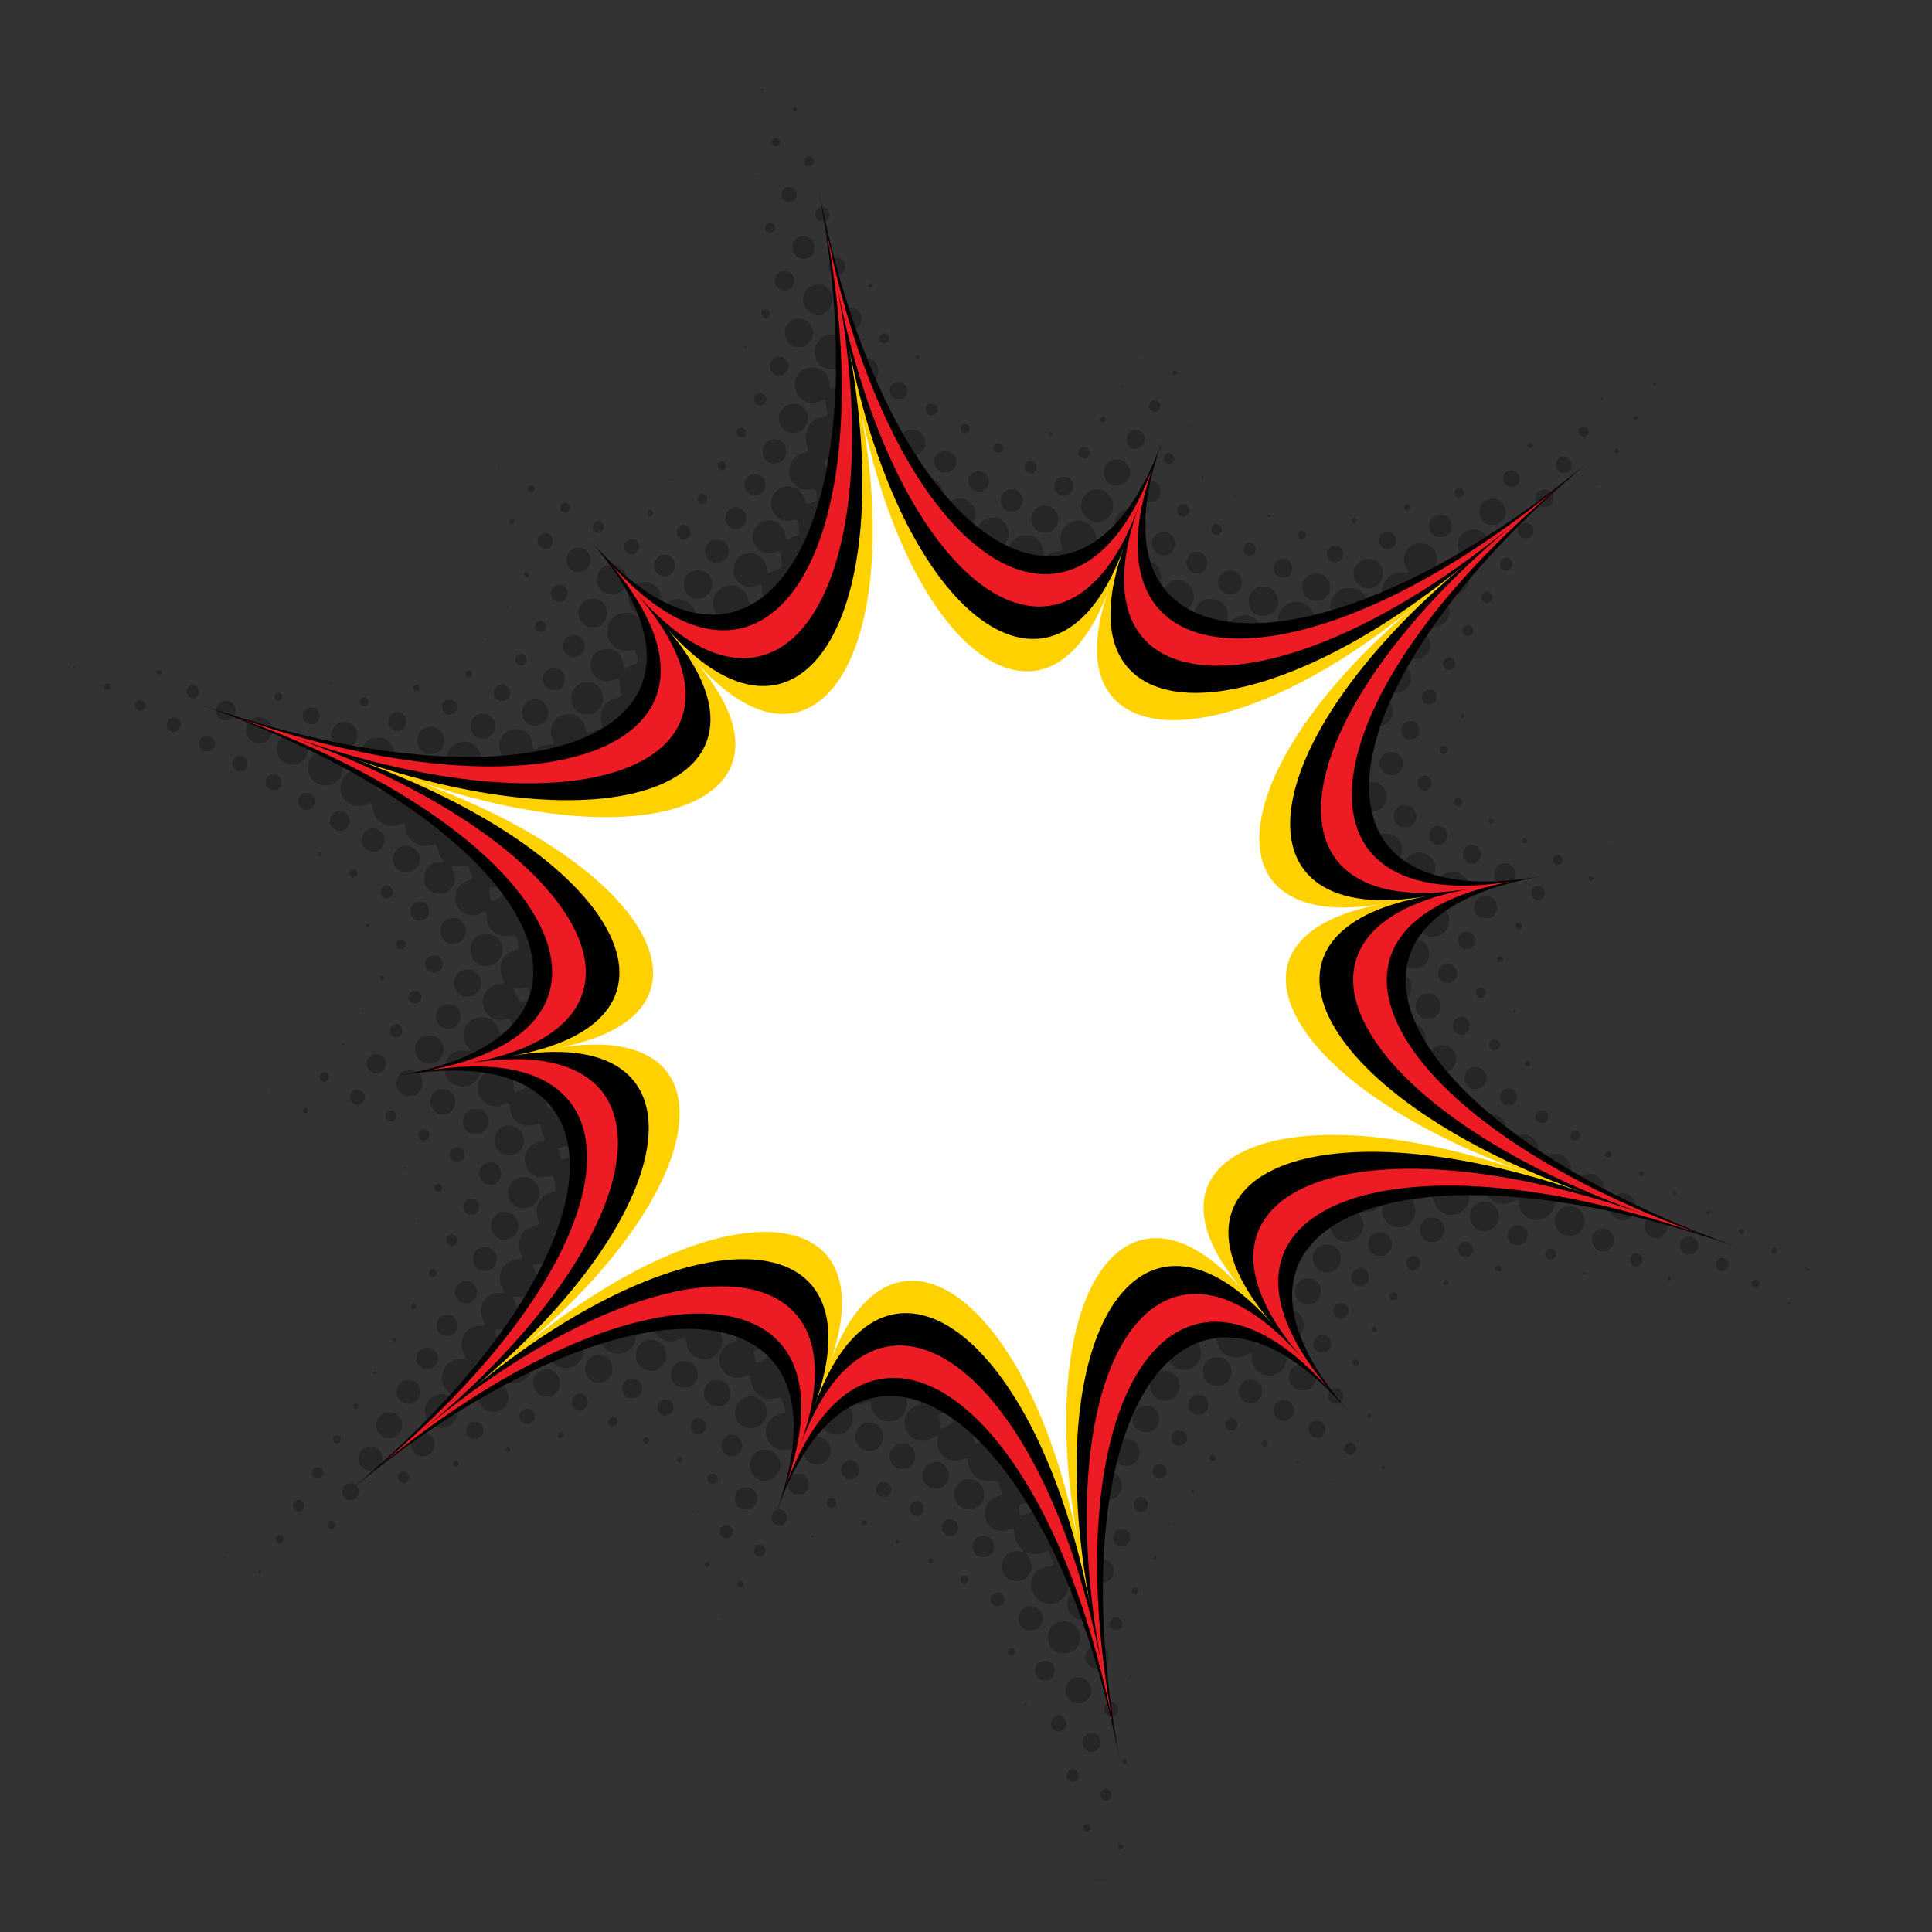 <svg xmlns="http://www.w3.org/2000/svg" viewBox="0 0 2000 2000"><rect x="0" y="0" width="2000" height="2000" fill="#333333" stroke="none"/><defs><style>.cls-1{opacity:0.25;}.cls-2{fill:#ed1c24;}.cls-3{fill:#ffd100;}.cls-4{fill:#fff;}</style></defs><g id="halftone-dots" class="cls-1"><path d="M488.33,1088.54c-1.23-1.39-2.49-2.74-3.68-4.16-9.53-11.44-4.25-27.67,10.2-31.06a18.6,18.6,0,0,1,6.82-.08,58.35,58.35,0,0,1,7.36,2c2.68,3.21,5.87,6.07,7.1,10.28,2,6.76,2.54,6.41,8.82,4,5.14-2,5.16-2,4.58-7.62-.17-1.62-.27-3.26-.58-4.86-.39-2-1.52-3-3.45-2.38-5.34,1.73-10.59,1.25-15.86-.14a61.17,61.17,0,0,1-5.12-4.78,18.09,18.09,0,0,1-3.44-19c2.47-6.75,7.61-10.41,14.56-11.76,2.17-.42,5.34.86,6.19-1.74.5-1.52-1.19-3.8-2-5.7-4.88-11.38.08-23.11,11.67-27.48.88-.33,1.82-.47,2.69-.81,2.87-1.12,3.23-1.79,2.5-4.75q-.84-3.41-1.84-6.77c-1-3.21-1.36-3.42-5.09-3.14-2.33.17-4.67.48-7,.43a19,19,0,0,1-18.87-17.24c-.29-2.52.08-5.89-1.37-7.3-2.15-2.07-4.55,1.1-6.83,1.94A17.92,17.92,0,0,1,473.5,938c-4.28-8.26-1.82-18.77,5.7-23.73a40.15,40.15,0,0,1,6.32-3c3.7-1.59,3.78-1.72,2.35-5.71a6.76,6.76,0,0,0-.55-1.3c-1.57-2.56-.48-6.83-3.57-8-2.34-.86-5.42.45-8.18.53a55.35,55.35,0,0,1-5.57-.49c-1.92-.14-2.74.86-2.06,2.49s1.73,3.35,2.31,5.11a16.21,16.21,0,0,1-7.08,18.88,15.8,15.8,0,0,1-19.41-2.18c-5-4.79-5.39-10.78-3.9-16.93,1.39-5.76,5.75-8.73,11.18-10.6,2.58-.88,5.65.55,7.82-1.83A67.14,67.14,0,0,1,455,884.7c-1.15-2.55-1.83-5.3-2.77-7.94s-1.53-2.92-4.18-2.39c-4.1.82-8,2-12.41.77-8.72-2.52-14.15-7.84-15.77-16.85-.21-1.15-.28-2.33-.55-3.47-.49-2.11-1.54-2.75-3.54-2.13-1.56.48-3,1.24-4.61,1.67a19.78,19.78,0,0,1-24.93-16.24c-.17-1.16-.15-2.34-.31-3.5-.46-3.43-1.35-4.06-4.59-2.49a22.7,22.7,0,0,1-13.67,1.93c-9.16-1.4-15.4-9.24-15.22-19,.17-9.4,6.46-16.83,15.38-18.16,11.47-1.72,20.31,4.52,22.48,15.93.35,1.83.39,3.72.78,5.53.09.42,1,.78,1.61.93.38.1.87-.24,1.31-.4,3.72-1.3,7.43-2.66,11.18-3.89,1.56-.51,2.65-1.38,2.11-3-1.71-5.13-3.11-10.27-2.73-15.77,0-.35-1.47-1.28-2-1.11-1.53.51-2.88,1.53-4.38,2.16-6.94,2.89-13.41,1.85-18.95-3.08-5.38-4.79-6.88-11-5-17.92,2-7.31,7.08-11.44,14.39-12.7,8.95-1.55,18,5.18,19.38,14.24.32,2.07.39,4.2.88,6.22a2.42,2.42,0,0,0,2.12,1.1,15,15,0,0,0,3.64-2.06c9.12-6.1,24.76-3.24,29.86,9.75.26.65.5,1.31.78,1.95,1.63,3.72,2,3.88,5.75,2.92.68-.17,1.33-.43,2-.61,2.92-.79,6.48-.78,8.6-2.53,2.49-2.06.2-5.71.31-8.67a19,19,0,0,1,16.47-18.15c8.72-1.08,17,5,19.2,14,.11.46.15.92.25,1.38,1.29,6.16,1.32,6.24,7,3.68a29.49,29.49,0,0,1,12.28-2.44c2.28,0,2.82-1,2-3.21-.55-1.54-1.35-3-1.78-4.57-2.54-9.13,3.29-19.2,12.3-21.36,10.3-2.47,19.69,3.56,21.43,13.77.23,1.38.25,2.8.5,4.18.46,2.54,1.68,3.21,3.89,1.76a27.82,27.82,0,0,1,15.22-4.6c2.29,0,2.76-1,2-3.23a59.23,59.23,0,0,1-2.12-5.94c-2.21-9.58,4-19.46,13.38-21.48,9.93-2.13,19.25,3.47,21.71,13.05,1.7,6.61,1.78,6.77,7.73,4,3.15-1.47,7-1,9.68-3.55-.4-3.22-1-6.42-1.17-9.64-.48-10.55,5.44-18.27,15.87-21,1.13-.29,2.29-.5,3.4-.84,1.85-.58,2.78-1.81,2-3.73-1.65-4.23-1.81-8.65-2-13.11-.08-2.17-1.29-3-3.31-2A21.43,21.43,0,0,1,625.76,705a16.73,16.73,0,0,1,.35-33.19c10.39-1,17.74,4.84,19,15.13.11.93.08,1.87.21,2.8.33,2.4,1.25,2.94,3.21,1.93,3.11-1.59,6.2-3.24,9.35-4.75a3.59,3.59,0,0,0,2.09-4.6c-.28-1.14-.6-2.26-.87-3.4-1.53-6.4-1.53-6.41-8.14-5.42a19.29,19.29,0,0,1-22.07-16.63c-1.33-11.86,6.48-22,17.83-22.46,8-.29,14.51,3.19,18.46,10.52.88,1.64,1.42,3.46,2.19,5.16,1.09,2.39,1.8,2.71,4.41,2,3.39-.9,6.75-1.86,10.14-2.77a2.68,2.68,0,0,0,2.1-3.14c-.16-2.57-.4-5.13-.47-7.7-.26-8.63,6.79-16.23,15.83-17.9,7.7-1.43,16.45,3.75,19.9,11.35,1.33,2.93.49,6.59,3.24,9,2.87-.86,5.7-1.92,8.62-2.53,2.5-.52,5.12-.45,7.66-.82,1.63-.23,2.48-1.25,1.87-3-.54-1.54-1.26-3-1.68-4.61-2.78-10.51,2.59-20.32,12.68-23.27,9.85-2.88,19.55,2.69,22.9,13.18.35,1.11.59,2.26,1,3.36.76,2.14,1.59,2.57,3.69,1.83,2.65-.92,5.26-2,7.89-2.92,2-.75,2.94-2,2.63-4.29-.48-3.47-.68-7-1-10.46a2.14,2.14,0,0,0-2.94-2.06c-1.58.39-3.1,1-4.66,1.53-7.09,2.23-13,0-17.71-5.29s-5.24-11.88-2.63-18.43,7.9-9.75,14.63-10.47,14.37,4.48,17.09,11.26a24.43,24.43,0,0,1,1.16,4c1.23,5.88,1.22,5.88,6.25,3.41a4.71,4.71,0,0,0,.62-.35c2.63-1.91,7.32-1,8.4-4.27.94-2.83-.2-6.39-.56-9.61-.25-2.2,1-5.29-1.53-6.29-1.54-.62-3.91.8-5.89,1.35a17.1,17.1,0,1,1-9.19-32.94c8.71-2.46,18,3,20.66,12.21a16.56,16.56,0,0,1,.74,3.43c.21,4.05,1.6,4.79,5.36,2.3.2-.13.43-.21.61-.35,2.55-2,7.45-1.59,8.05-4.86.74-3.94-.47-8.29-1.13-12.42-.11-.7-1.69-1.63-2.59-1.63-1.59,0-3.16.78-4.77,1a17.62,17.62,0,0,1-20.08-13.51c-2.14-8.8,2.63-17.46,11.35-20.78a16.18,16.18,0,0,1,10.33-.38c2,.56,4,1.32,6,2,2.69,3.24,5.32,6.46,6.6,10.61,1.82,5.9,1.92,5.87,7.55,3.34.85-.38,1.69-.8,2.55-1.15a3.73,3.73,0,0,0,2.49-4.45c-.24-1.61-.42-3.24-.75-4.83a3.34,3.34,0,0,0-4-3,37.66,37.66,0,0,1-13.85-1.25c-1.39-1.25-2.82-2.46-4.17-3.75-8.61-8.22-8.72-26,7-32.24.44-.17.88-.34,1.32-.49,6-2,6-2,4-8.37-4.33-13.75,4-26.47,15.91-28.79a23.19,23.19,0,0,0,3.4-.86,2.68,2.68,0,0,0,1.88-3.27c-.59-4.15-1.05-8.32-1.62-12.47a1.73,1.73,0,0,0-2.5-1.56c-1.75.64-3.39,1.61-5.14,2.23a18.08,18.08,0,0,1-22.71-10c-3.83-8.88-.4-18.68,8.22-23.5A17.84,17.84,0,0,1,856,388.18c1.46,2.26,2,5.15,2.76,7.81.45,1.55.38,3.25.77,4.83a1.82,1.82,0,0,0,2.68,1.36c1.51-.64,2.91-1.51,4.41-2.14,14.64-6.22,29.89,4.1,29.63,20,0,.93-.18,1.86-.22,2.79-.12,3,.58,3.57,3.09,2.12a20.91,20.91,0,0,1,10.61-3.17c8.69,0,15.13,5.31,16.73,13.94a16.9,16.9,0,0,1-11.08,18.9c-1.54.53-3.17.81-4.72,1.33s-2,1.74-1.44,3.34c1.47,4.17,2.94,8.34,4.32,12.54.65,1.94,2,2.49,3.8,2.14,1.15-.21,2.26-.58,3.41-.79a19.58,19.58,0,0,1,23.36,19c0,.46,0,.93,0,1.4,0,2.05,0,4.1.07,6.15,2.49.65,3.63-1.65,5.4-2.53,6.56-3.26,13.1-3.66,19.29.56s8.64,10.45,7.27,17.75-6,12-13.25,13.85a25.05,25.05,0,0,0-2.71.7c-1.45.57-2.31,1.51-1.68,3.24,1.35,3.72,2.71,7.45,4,11.21.65,2,1.91,2.32,3.78,2.14,4.16-.39,8.34-.64,12.52-.9,1.93-.13,2.45-.88,1.36-2.72a19.94,19.94,0,0,1-3.08-12c.71-8.78,7.44-14.76,16.41-15,9.51-.23,15.83,8.21,16.48,15.16A16.74,16.74,0,0,1,996.24,549c-1.38.22-2.8.17-4.19.36-2.63.35-3.22,1.44-1.74,3.76A35.29,35.29,0,0,1,995,564c.83,3.44,1.64,3.75,5,3.07,1.14-.24,2.26-.6,3.4-.85,5.82-1.29,8.79-5.5,7.82-11.1-1.58-9.11,5.2-18.28,14.21-19.21,10.21-1.06,18.13,5.54,18.6,15.47.45,9.75-5.33,16.69-15.25,17.36-6.45.43-6.89,1.24-3.1,6.77,1.53,2.23,2.13,5.13,3,7.76,1.1,3.17,1.66,3.44,5.18,2.72,3-.6,6-1,9-1.55s3.44-1.34,2.88-4.28a57,57,0,0,1-1.37-9c-.27-9.83,8-15.87,14-16.92,9.11-1.57,17.31,2.7,20.44,11a45.44,45.44,0,0,1,1.54,6.81c.62,3,1.47,3.54,4.35,2.1a32.46,32.46,0,0,1,12-3.52c2.51-.22,3-1.3,2.44-4a57.74,57.74,0,0,1-1.38-6.14c-1-9.76,3.54-17.24,12.33-20.42a18.36,18.36,0,0,1,23.44,11c.89,2.37,1.11,5,1.64,7.5s1.49,3,4,2c1.08-.44,2.12-1,3.15-1.53,11.48-5.93,29,2.94,28.1,19-.11,1.87-.33,3.73-.35,5.6,0,.59.32,1.55.73,1.69s1.29-.23,1.84-.57c1.39-.87,2.63-2,4.06-2.74a17.25,17.25,0,0,1,23.72,8c4.78,9.91-1.45,20-8.73,22.91a46.5,46.5,0,0,1-8.13,1.91c-2.07.42-2.72,1.21-1.67,2.72a34.73,34.73,0,0,1,5,12.24c.67,2.85,1.47,3.09,4.61,2.53a51.11,51.11,0,0,1,9-1.26c8.79,0,15.61,5.19,18.51,13.52.83,2.39,1.1,5.48,2.77,6.94,2.06,1.78,4.72-.93,7.21-1.24,2.31-.29,4.63-.54,6.94-.9,2.16-.34,2.71-1.21,2.23-3.45-.25-1.14-.8-2.22-1-3.36a35.84,35.84,0,0,1-.59-6.26c.29-9.58,7-16.16,16.55-16.41s17.41,6.56,17.89,16c.17,3.46-.54,7-.85,10.45-4.87,3.95-9.36,8.48-16.33,8.67-2.16.06-2.75,1.57-2,3.49.35.86.87,1.65,1.27,2.5,3.84,8.12,3.84,8.12,12.49,5.6,3.31-1,3.63-1.15,3.28-5a50,50,0,0,1,1.22-15.29l4.81-4.07c10.87-9.21,26-5.93,31.25,7.23,2.91,7.26,3.42,6.29,9.65,4.18,1.32-.45,2.7-.73,4.06-1.07,4.28-1.08,4.47-1.2,3.71-5.74a21.38,21.38,0,0,1,0-9c2-8,8.1-13.68,16-14.73s15.25,3,19.32,10c1.48,2.56,1,6.84,4.2,7.55,2.39.52,5.27-1.28,8-2,6.49-1.7,6.56-1.69,6.15-8.58a20,20,0,0,1,3.12-12.69c4.81-7.19,11.6-9.88,20-8.57,7.67,1.18,12.54,5.79,15.08,13,.31.88.43,1.82.71,2.71,1.25,3.94,1.68,4.12,5.41,3,2.67-.83,5.38-1.5,8.07-2.28a2.58,2.58,0,0,0,2-3.18c-.27-1.61-.79-3.18-1-4.8-2.06-15,8.43-26,23.66-24.64a12.38,12.38,0,0,0,2.08.19c1.13-.11,1.72-.89,1.26-1.92-.76-1.69-1.81-3.26-2.62-4.94-4.87-10.2,2.16-20.15,9-22.75,9.41-3.57,19.92,1.25,22.76,10.52,3,9.64-2.42,19.49-12.1,21.82-2.45.59-5.08.35-7.62.57-1.13.1-1.76.92-1.27,1.92.71,1.45,1.77,2.73,2.61,4.13,7.2,12,2.34,26.2-10.83,31-6.36,2.32-6.4,1.94-4.85,8.91.74,3.33.41,6.92.38,10.39a47.73,47.73,0,0,1-.67,5.55c-.39.77-.77,1.55-1.16,2.32a22.44,22.44,0,0,0-2.81,2.08,27.28,27.28,0,0,1-13.17,7.63c-3.35.83-3.76,1.59-3.13,5.08a47.41,47.41,0,0,1,.17,14c-.17,1.5.87,2.06,2.25,1.3,1.64-.9,3.16-2,4.86-2.78a15.27,15.27,0,0,1,19.9,8,15.44,15.44,0,0,1-6.26,19.53c-7.46,4.22-16.62,2-20.78-5.26a20.63,20.63,0,0,1-1.89-5.94c-.34-1.58-.19-3.27-.38-4.89-.22-1.77-1.58-2.4-3-1.21a36.09,36.09,0,0,1-11.6,6.39c-3.11,1.09-3.22,1.58-3,4.65.31,3.5.58,7,.92,10.48.3,3,1.17,3.48,4.21,2.47,1.11-.37,2.17-.91,3.28-1.24a16,16,0,0,1,20.28,11.24,16.3,16.3,0,0,1-11.57,20.23c-8.64,2.28-17.74-3.38-19.89-12.27-.52-2.12.67-5.39-2.11-6-1.57-.37-3.65,1.59-5.54,2.44-1.7.76-3.43,1.46-5.17,2.14-4,1.56-4.16,1.81-3.37,6.22.12.69.33,1.36.48,2,.53,2.48.32,5.58,1.77,7.28,1.87,2.19,4.76-.32,7.23-.56,11.69-1.12,20,5.84,20.09,17.07.08,10.55-7.08,17.65-17.63,17.49-7.71-.12-13.47-4.44-16.24-12.15-.7-1.94-.91-4.65-2.31-5.59-2.13-1.43-4.28,1-6.35,1.9-6.39,2.8-6.59,3.31-4.85,9.93,1.1,4.18,1.42,4.25,5.76,4.14,3.23-.08,6.63-.24,9.68.62a19.12,19.12,0,0,1,1.56,36,40.78,40.78,0,0,1-6.08,1.58c-2.63.64-2.81,1.22-2,4,1.16,4,2.16,8.08,3.14,12.14.53,2.23,1.29,2.86,3.37,2.25,1.57-.46,3.06-1.21,4.64-1.61a18.6,18.6,0,0,1,11.65,35.19c-2.45,1.08-6.43.24-7.1,3.42-.47,2.19,1.27,4.82,1.93,7.27,1.75,6.41,1.79,6.8,8.64,5.54,2.51-.46,5.13-.28,7.69-.54,1.68-.16,2.39-1.35,1.87-3s-1.24-3-1.7-4.61a16.61,16.61,0,0,1,6.4-18.61,17.1,17.1,0,0,1,19.14-.06c5.75,3.89,8.05,10.26,6.5,18a15.67,15.67,0,0,1-13,12.18C1431,897,1431.08,897,1434,903a77.53,77.53,0,0,1,3.11,8.54c.61,1.79,1.73,2.89,3.66,2.3a31.51,31.51,0,0,1,14.53-1.15c1.17.19,1.63-.91,1.21-1.92-.72-1.71-1.8-3.28-2.47-5-4.84-12.49,4.13-24.44,17.33-23.16,7.67.75,14.11,7.69,14.49,15.63a16.89,16.89,0,0,1-13.56,17.19c-2.64.46-5.6-.77-7.92,1.43q1.83,3.3,3.65,6.61c2.58,4.73,2.82,9.78,2.16,15-.32,2.46.65,3.07,2.72,2a47.85,47.85,0,0,1,5-2.58c6.51-2.39,12.53-1.45,17.52,3.47s5.94,11.08,3.74,17.52c-2.28,6.68-7.55,10.06-14.3,10.8-8.82.95-17-7-17.42-16.49,0-1.39.32-2.79.3-4.18a2.87,2.87,0,0,0-.84-1.7c-.18-.18-1-.06-1.28.19a28.09,28.09,0,0,1-15.55,7.47c-1.73.25-2.14,1.67-1.83,3.2.28,1.37.82,2.69,1.1,4.06,2.78,13.66-3.88,23.54-17.56,26.08-.69.13-1.39.17-2.09.28-1.76.3-2.5,1.47-1.83,3a31.23,31.23,0,0,1,2.13,15.13,2.39,2.39,0,0,0,.08.7c.24,1.06.88,1.77,2,1.29,1.92-.84,3.69-2,5.63-2.81a17,17,0,0,1,21.14,7.59,17.42,17.42,0,0,1-4.69,22.08,17.21,17.21,0,0,1-21.95-1.18c-3.27-3-4.68-6.93-5.31-11.18a39.14,39.14,0,0,1,0-4.2c-.09-2-1-2.39-2.74-1.46-3.5,1.85-7,3.71-10.55,5.46-1.67.82-2.64,1.86-2.15,3.82.16.68.26,1.39.47,2.05.82,2.66,1,5.87,2.67,7.8,2,2.31,5.28.18,8,.09,10.42-.36,18.69,5.43,21,14.94a19.34,19.34,0,0,1-11.34,22.52c-7.55,3.09-6.08,4-4.1,10.45.21.67.4,1.34.61,2a3.22,3.22,0,0,0,3.66,2.53c3.27-.24,6.54-.38,9.8-.67,1.79-.16,2.55-1.26,2-2.87s-1.33-3-1.71-4.6c-1.63-6.84-.65-13.12,4.85-18s11.66-5.86,18.28-2.88,10,8.43,10.34,15.5c.35,6.53-4.34,13.46-10.69,16-2.56,1-5.43,1.26-8.16,1.83-1.45.3-2.15,1.23-1.31,2.45a30.6,30.6,0,0,1,5.32,14.31c.22,2.11,1.37,2.69,3.48,2.34,3-.49,6-1.38,9-1.44a19.35,19.35,0,0,1,19.63,18c.21,2.39-1.34,5.14,1.12,7.2,2.09-1,4.16-2,6.28-2.85,9.3-3.87,19.8.07,23.77,8.88a18.56,18.56,0,0,1-9.34,24.79c-6.6,3-6.6,3-3.78,9.61,1.67,3.92,1.85,4,6.32,3.65.46,0,.92-.13,1.39-.16,6.43-.37,8.31.48,6.67-8.08a16.33,16.33,0,0,1,12.24-18.67c9.43-2.09,18.12,2.63,20.68,11.24a17.1,17.1,0,0,1-10.38,21.15c-.87.32-1.82.43-2.71.72-3.94,1.32-4.12,1.77-2.73,5.44,1.08,2.83,2,5.72,3,8.58s1.52,3.34,4.54,3.27c2.33-.06,4.67-.42,7-.34,10.44.35,18.06,7,19.94,17.33a12.57,12.57,0,0,1,.17,1.39c.42,6.72,2,6.25,6.87,4.68a22.93,22.93,0,0,1,8.31-.79c8.7.53,14.85,6.46,16.5,15.52,1.35,7.44-3,15.7-10.13,19.13a18.33,18.33,0,0,1-26.13-11.92c-.26-1.14-.34-2.32-.62-3.45-.79-3.27-1.63-3.66-5-2.34-1.53.6-3,1.3-4.55,1.85-10.49,3.8-21.55-2.45-25.41-10.79a14.21,14.21,0,0,1-.85-1.92c-1.68-5.35-2-6.64-8.49-4.63l-.68.2c-2.21.58-5,.54-6.52,1.89-2,1.71,0,4.38.27,6.62a19.22,19.22,0,0,1-15.6,21c-8.87,1.76-18.26-4.22-21.1-13.46-.21-.67-.26-1.38-.46-2-1.22-4.24-1.49-4.22-5.89-2.9a43.5,43.5,0,0,1-10.21,2.09c-5.7.27-5.22,1.62-3.87,5.28a22.38,22.38,0,0,1,1.28,7.52,16.58,16.58,0,0,1-13.51,16.47c-8.47,1.43-16.27-2.78-19.35-10.48-.34-.87-.47-1.83-.88-2.66-1.32-2.72.78-6-1.56-8.56a89.11,89.11,0,0,1-8,4.23c-3.92,1.64-8,2.55-12.33,1.48a2.75,2.75,0,0,0-2.42.64c-.31.6.18,1.73.54,2.53.48,1.06,1.24,2,1.75,3,3.37,6.87,2.25,13.21-2.56,18.92a16.85,16.85,0,0,1-18.51,4.85c-6.52-2.26-10.62-8.14-11.16-15.55-.15-2.14,1.41-4.68-1.14-6.41-1.75,1.11-3.49,2.24-5.25,3.33a24.9,24.9,0,0,1-13.42,3.43c-1.94,0-2.47,1-1.86,2.8.51,1.55,1.23,3,1.72,4.59a19,19,0,0,1-10.74,23.16c-9.85,4.22-19.84-1.46-23.84-9.14-.32-.63-.59-1.28-.85-1.93-2.7-6.68-2.7-6.68-9.21-4.1a33.81,33.81,0,0,0-3.22,1.37c-.59.31-1.42.83-1.48,1.35a20,20,0,0,0,1.5,11.56,2.12,2.12,0,0,0,1.79.73c1.61-.21,3.18-.73,4.78-1,10.31-1.91,20,4.52,21.46,14.24,1.8,11.71-4.73,20.88-15.85,22.24-1.39.17-2.8.12-4.19.3-1.81.24-2.29,1.26-1.42,3,.63,1.25,1.45,2.41,2.06,3.67,5.62,11.75-.31,24.75-12.74,28.56-2.84.87-6.11-.1-8.54,2.18.82,2.65,2,5.25,2.39,8a76.08,76.08,0,0,1,.38,9.08c.08,2.32,1,2.8,3.17,1.68,1.46-.74,2.82-1.68,4.33-2.3a18.18,18.18,0,0,1,23.33,8.57,18.65,18.65,0,0,1-7.26,23.89c-11,6.48-25.43-.89-26.94-13.84-.16-1.38,0-2.81-.1-4.2a31.67,31.67,0,0,0-.64-3.31,10.93,10.93,0,0,0-3.1,1.08,19.86,19.86,0,0,1-11,4.09c-9.92.48-17.18-4.24-20.58-13.55a16.17,16.17,0,0,1-.64-2c-.94-4.34-2-5-6.29-3.74-3.11.94-6.43,1.14-9.63,1.77-2.45.48-2.91,1.46-2.43,4,.61,3.19,1.58,6.42,1.51,9.61a17,17,0,0,1-13.94,16.24c-8.56,1.51-16.44-2.32-19.69-9.94a40,40,0,0,1-2-8.12c-.57-3-1.12-3.47-3.53-2a24.73,24.73,0,0,1-11.87,3.86,6.56,6.56,0,0,0-1.38.25c-2,.54-2.62,1.55-2.06,3.65.24.9.66,1.75.94,2.64,4.33,14-4.42,26.11-19.14,26.48-.7,0-1.4-.14-2.1-.12-2,.06-2.66,1-1.6,2.7a22.21,22.21,0,0,1,3.67,13.29,18.37,18.37,0,0,1-17.3,17.91c-.93.08-1.87,0-2.81,0-4.46.14-4.68.46-2.78,4.16.42.83.94,1.62,1.33,2.47,5.29,11.52-.16,23.66-12.18,27.67-2.29.77-5.93-.35-6.65,2.64-.47,1.93,1.29,4.34,1.77,6.59,2.44,11.38-1.06,20.94-12.51,25.86-1.07.46-2.2.78-3.29,1.19-1.86.7-2.34,2.08-2,3.93.67,3.68,1.25,7.37,2,11,.39,2,1.43,2.73,3.52,2.37,1.84-.31,3.63-1,5.48-1.14a17,17,0,0,1,17.61,11.14,17.23,17.23,0,0,1-6.92,20.33,16.86,16.86,0,0,1-20.72-2.06c-1.76-1.75-2.94-4.14-4.19-6.36a34.3,34.3,0,0,1-1.39-4c-.87-2.15-1.7-2.56-3.75-1.81-2.63,1-5.2,2.11-7.84,3-5.26,1.86-5.36,2-4.65,7.52.65,5.13,1.31,6.9,7.07,4.92,2.56-.88,5.53-.71,8.32-.72a15.9,15.9,0,0,1,9.7,3.61c6.31,4.76,8.9,13.1,6.71,21.49-1.92,7.38-8.17,12.56-16.13,13.61-2.2.29-5.34-.94-6.3,1.57-.56,1.46,1.09,3.8,1.85,5.71,5,12.7-3.06,26.11-16.53,27.34-11.86,1.09-22.79-11.2-20.26-23,1.72-8,6.42-13.41,14.53-15.42,2.25-.56,4.61-.69,6.91-1,1.45-.23,2-1.1,1.46-2.47-1.32-3.48-2.71-6.93-4-10.41-.82-2.15-1.89-2.85-4.41-1.72-6.08,2.72-12.22,2.77-18.53,1.25a6.5,6.5,0,0,0-1.4,0l-2.35-1.17a9.25,9.25,0,0,0-1.16-1.74c-5.48-5.26-8.69-11.46-8.63-19.26,0-2.93-1.12-3.4-4.22-2.49-1.12.33-2.2.8-3.33,1.1a17.94,17.94,0,0,1-21.77-10.71,18.12,18.12,0,0,1,8.85-23.23,57.2,57.2,0,0,1,5.89-2.25c1.26-.47,2-1.31,1.53-2.67-1.11-3.32-2.31-6.61-3.47-9.92a3,3,0,0,0-3.14-2.26c-2.1.07-4.2.3-6.3.32-11.57.1-19.61-6.65-21.47-18-.23-1.38-.3-2.79-.6-4.16a2,2,0,0,0-2.65-1.6c-1.36.32-2.63,1-4,1.39-13,3.94-25-4.78-25.28-18.28,0-2.2,1.29-4.58-.61-6.62-1.8,1-3.59,2-5.41,3-10,5.33-21.59,1.58-26.1-8.49-4.34-9.69.28-20.8,10.37-24.9,6.24-2.54,6.24-2.54,4-8.78s-2.25-6.11-8.46-5.21a28.28,28.28,0,0,0-3.45.61,2.76,2.76,0,0,0-2.17,3.14c.18,2.09.53,4.18.6,6.28.34,10.22-6,18.22-15.38,19.47-10.55,1.41-19-4.34-21.59-14.55-.54-2.13.52-5.37-2.26-6-1.69-.41-3.87,1.11-5.8,1.86a21.34,21.34,0,0,1-12.37,1.24c-2.23-.47-3.06.85-1.75,2.88a20.9,20.9,0,0,1,3.14,12c-.07,8.79-7.1,15-13.9,16.32a17.44,17.44,0,0,1-19.35-10.54,45.6,45.6,0,0,1-1.64-6.07c-.41-1.66-1.45-2.62-3-1.82a37.72,37.72,0,0,1-13.4,3.82c-2.33.23-2.87,1.47-2.38,4.1a52.73,52.73,0,0,1,1.29,6.86c.47,8.59-4.27,16.21-12,18.62-8.48,2.64-16.1,1-21.58-5.73a19.12,19.12,0,0,1,8.15-29.68,29.6,29.6,0,0,1,3.39-.89c5.29-1.32,5.24-1.31,3.43-6.52-.92-2.63-1.52-5.38-2.34-8.06a2.83,2.83,0,0,0-3.75-2.17c-1.36.33-2.74.58-4.13.82-11.41,2-21-4.13-23.88-15.37-.62-2.47-.65-5.09-1.2-7.59a2.39,2.39,0,0,0-1.94-1.29,38.48,38.48,0,0,0-4.57,1.73c-9.7,3.48-20.21-1-23.89-10.23-3.84-9.61.19-19.65,9.66-24.08,2.29-1.07,4.6-2.1,6.9-3.14-.94-3.33-1.82-6.67-2.85-10-.49-1.59-1.89-2-3.4-1.76-1.84.29-3.65.94-5.49,1.06-5.2.33-5.38,2.15-4.24,6.44,1.79,6.72.13,12.52-4.51,17.49-5.35,5.72-12.06,7.1-19.29,4.83-7.07-2.21-11.17-7.38-12.33-14.77-1.1-7-1.09-7-7.55-4.2-8.59,3.73-21.82,2.47-27.33-10.9-.36-.86-.59-1.78-1-2.64-1.56-3.87-1.81-4-5.64-3.1-3,.67-5.94,1.21-8.91,1.84a2.94,2.94,0,0,0-2.61,3.5c.21,2.33.57,4.66.6,7,.12,9.25-5.66,16.72-14.1,18.39-9.83,1.94-17.94-2.22-21.93-11-1-2.23-.39-5.85-3.31-6.43-2-.4-4.36,1.21-6.61,1.75-1.81.45-3.69.58-5.52,1-3.48.73-4,1.43-3.34,4.75.22,1.14.65,2.25.82,3.41a18.9,18.9,0,0,1-12.82,20.88c-8.68,2.94-18.11-1-22.52-9.46a12.28,12.28,0,0,1-.87-1.92c-1.9-6.14-3.5-5.34-8.19-3.38-.43.18-.9.27-1.34.43-2.38.86-5.67,1.09-6.89,2.79s-.49,4.88-.31,7.39a19.59,19.59,0,0,1-17,20.65c-10.71,1.44-19.74-5.12-22-16-.57-2.69-.78-5.45-1.15-8.18-3.06-.49-5,2.3-7.69,2.69-2.54.35-5.1.59-7.64.87-3.2.36-3.79,1.2-2.68,4,.6,1.52,1.4,3,1.94,4.51,3.8,10.71-1.68,21.54-12.66,25.09A19.15,19.15,0,0,1,458.3,1432c-3.15-10.62,2.56-21.49,13.05-24.44,2.65-.74,5.52-.7,8.29-1,1.83-.2,2.41-1.14,1.65-2.9-.83-1.92-1.93-3.76-2.6-5.74a19.3,19.3,0,0,1,16.6-25.49c2.19-.22,5.32,1.08,6.29-1.43.54-1.39-1.45-3.68-2.11-5.63-5.59-16.46,5.48-26.77,16.48-26.89,6.45-.08,6.63-.52,3.62-6.45a19.31,19.31,0,0,1,16-28.28,26.84,26.84,0,0,0,3.48-.38,1.79,1.79,0,0,0,1.47-2.59c-.44-1.32-1.19-2.54-1.64-3.87-4.7-13.94,1.85-24.7,14.24-27.86,5.77-1.47,5.76-1.5,3.94-7-4.17-12.67,1.21-23.76,13.65-28.08.88-.31,1.81-.45,2.71-.72a2.55,2.55,0,0,0,2-3.18c-.78-3.89-1.64-7.77-2.55-11.64-.33-1.42-1.47-1.69-2.73-1.37s-2.67.88-4,1.17c-10.29,2.2-20-3.55-22.31-13.21-2.58-10.69,3.36-20.44,14.08-23,1.35-.33,2.78-.35,4.15-.65,1.71-.37,2.27-1.45,1.4-3.14a36.3,36.3,0,0,1-3.62-11.29c-.51-3.48-1.42-3.81-4.76-3.08a40.26,40.26,0,0,1-8.22,1.44c-9.85.12-17.34-6.61-18.86-16.33-.37-2.38,1.09-5.89-1.89-6.82-1.77-.55-4.33,1.13-6.44,2-9.53,4.09-20.37-1.94-23.75-10.44a18.77,18.77,0,0,1,10-24.58,12.17,12.17,0,0,1,1.32-.47c5.41-1.55,6-2.25,3.7-7.86-1.15-2.74-1.25-5.91-1.9-8.86-.42-1.89-1.7-3.05-3.57-2.36-5.92,2.18-11.52.53-17.16-1.07Zm892.32,164.56c-.5,2.28.31,2.64,2.63,1.67,2.76-1.16,5.58-2.18,8.39-3.19,2.32-.84,5.15.85,7.2-1.41l-3.36-6.69c-.1-.2-.22-.41-.3-.62-3.08-7.81-2.34-7.62-12-4.74-.23.06-.44.15-.67.21-1.87.52-2.54,1.79-2.43,3.67C1380.36,1245.7,1380.49,1249.4,1380.65,1253.1ZM520.54,1376v0c-1.61.1-3.24.16-4.85.32-3.66.36-4.06,1.1-2.62,4.3,1,2.3,2,4.65,2.85,7,1,2.71-.73,6.11,2.14,8.34l8.28-3.23c.43-.17.84-.39,1.27-.57,1.58-.68,1.84-2,1.47-3.43-.82-3.37-1.77-6.71-2.51-10.09-.48-2.27-1.79-3.07-4-2.86C521.92,1375.86,521.23,1375.9,520.54,1376Zm642-765.64c2.2-.11,4.07-.12,5.92-.32s2.65-1.35,1.91-2.88a26.92,26.92,0,0,1-2.2-15c.12-1.09-.73-2.05-1.72-1.2a36.8,36.8,0,0,1-11.27,6.89,2.7,2.7,0,0,0-1.8,3.35c.2.91.49,1.8.71,2.7C1156.22,612.28,1156.59,610.9,1162.54,610.31ZM891.35,434.24a9.24,9.24,0,0,0-2.11.72,28.73,28.73,0,0,1-11.47,4.91,2.77,2.77,0,0,0-1.26.56c-1.88,1.59-.93,3.43-.23,5.1.92,2.2.49,5.84,4,5.73a73.69,73.69,0,0,0,12.37-1.88,3.13,3.13,0,0,0,1.59-2.58c-.38-3.68-1.06-7.34-1.73-11C892.39,435.24,891.76,434.78,891.35,434.24Zm50.34,79.25c0-.82.07-2.67,0-4.52-.13-2.88-1.07-3.37-3.36-2-2.55,1.56-5.11,3.12-7.75,4.52-3.37,1.8-3.53,2.06-2.21,6a33.22,33.22,0,0,0,1.2,3.25c1.38,3.1,2,3.58,5.31,3.06,7.9-1.22,8.47.28,7-8.61C941.81,515,941.8,514.75,941.69,513.49Zm492.54,720.21h-.09c0,1.4,0,2.8,0,4.19.07,2.44,1,3.22,2.92,2a26.36,26.36,0,0,1,11.07-4,2,2,0,0,0,1.74-3.07,74.74,74.74,0,0,0-3.9-7.41c-.41-.68-1.56-1.49-2.2-1.36-2.94.55-5.81,1.41-8.71,2.16-.28,2-.56,4-.82,6A10.9,10.9,0,0,0,1434.23,1233.7Zm-886.3-441c-.3-2.05.14-4.89-1-6-2-1.87-4.07,1.13-6.26,1.54s-4.59.83-6.86,1.34c-1.7.38-2.35,1.59-1.63,3.13,1.2,2.53,2.48,5,3.82,7.5.88,1.63,2.34,2,4.17,1.79C547.43,801.09,548,800.47,547.93,792.7Zm-10.6,230.36c-1.66-.16-2.36-.29-3.06-.29-1.93,0-2.48.93-1.71,2.68q2.1,4.8,4.17,9.61c1,2.41,1.69,2.7,4.37,1.88.45-.14.87-.33,1.31-.49,7.23-2.59,7.68-3.44,5.73-10.68-.94-3.45-1.48-3.89-4.82-3.54C541,1022.47,538.7,1022.86,537.33,1023.06Zm674.57,351.62c.15,1.79.27,3.18.38,4.58.53,6.49.52,6.49,6.4,4.44a18.39,18.39,0,0,1,4-1.19c5-.51,5.41-2.45,3.21-6.49-.56-1-1-2.14-1.47-3.18-1.82-3.58-2.2-3.77-5.94-3.07a30.17,30.17,0,0,0-3.42.75C1212.27,1371.36,1211.82,1372.06,1211.9,1374.68Zm-81-790.11c-.27-2.73-.46-4.8-.66-6.87-.47-4.69-.76-4.86-4.9-3.22a61.62,61.62,0,0,1-6.52,2.31c-4.94,1.35-5,1.29-3.17,5.64,3.4,8.31,2.33,7.21,11.09,5.26a4.44,4.44,0,0,0,2-.61A21.3,21.3,0,0,0,1130.9,584.57Zm-55.37,10.72h-.16c0-.46-.07-.93-.09-1.39-.41-7-.41-7-6.9-4.92-.66.22-1.33.42-2,.59-6.63,1.72-6.51,1.67-3.89,8.07,2.56,6.23,2.67,6.5,9.91,4.29.44-.14,1-.15,1.3-.45a8.23,8.23,0,0,0,1.76-2.73A13.28,13.28,0,0,0,1075.53,595.29ZM973.31,1473.93a28.54,28.54,0,0,0-.4,3.83c0,.61.32,1.52.76,1.72a2.57,2.57,0,0,0,1.9-.42c3.21-1.78,6.45-3.55,9.54-5.54a3.54,3.54,0,0,0,1.47-2.7c-1.06-7.8-4-9.76-11.66-7.93-2.48.6-3,1.29-2.71,3.9S973.05,1472.24,973.31,1473.93Zm-116.6-22.37a56.59,56.59,0,0,1,5.85-1.41c2.71-.36,5.46-.47,8.2-.68.15-3.31-2.82-5-4-7.72-2.65-6.25-2.85-6.2-9.13-3.94-3.86,1.38-4.15,1.83-3.75,6.15a30.38,30.38,0,0,0,.77,5.49C854.94,1450.32,856.08,1450.93,856.71,1451.56ZM601,780.59c-.13-1.15-.25-3-.59-4.86a2.36,2.36,0,0,0-3-2.15c-3.43.66-6.87,1.29-10.29,2-1.65.34-2.22,1.55-1.48,3.17,1.08,2.33,2.24,4.63,3.4,6.92,1.38,2.7,2,3,5,2.31,1.13-.28,2.26-.61,3.36-1C600.84,785.79,601.15,785.29,601,780.59Zm-69.53,342.23c.62,6.7.91,7.94,1.91,7.7a48.06,48.06,0,0,0,7.06-2.55c6.15-2.54,6.2-2.59,4.09-7.51-.79-1.85-1-4.73-3.43-4.83-2.93-.13-5.92.72-8.85,1.32-.43.09-.91,1.09-1,1.69A39,39,0,0,0,531.44,1122.82ZM430.56,821.08c-1.41.19-3.26.33-5.06.71-2,.4-2.58,1.53-2.05,3.6.85,3.36,1.79,6.69,2.7,10,.49,1.77,1.73,2,3.22,1.38,9.27-4.06,9.37-2,6.18-12.82C434.68,821,434.19,820.88,430.56,821.08Zm713.93,610.19c2.8-.43,4.85-.85,6.93-1,5.93-.51,5.93-.46,3.17-6.07a15.65,15.65,0,0,1-1.14-2.55c-1.83-6.65-3.24-6-9.12-3.58-3,1.22-3.39,2.12-3,5.44a23.85,23.85,0,0,0,1,5.49C1142.7,1430,1144,1430.74,1144.49,1431.27Zm148.32-100.48c4.73,0,8,.08,11.2-.09.43,0,1.28-1.48,1.1-2-.88-2.39-2.17-4.64-3.06-7-2.18-5.8-2.12-5.82-7.73-3.36-.86.38-1.69.81-2.56,1.15a3.19,3.19,0,0,0-2.3,3.8,25.64,25.64,0,0,0,1.62,6A3.09,3.09,0,0,0,1292.81,1330.79ZM713.92,1365.4c.54,8.55.54,8.55,8.27,5.48l1.31-.49c5.82-2.13,5.82-2.13,3.31-7.64-2.25-4.93-2.43-5-8-3.92a7.64,7.64,0,0,0-2.7.63,5.34,5.34,0,0,0-2.09,2.48A11.07,11.07,0,0,0,713.92,1365.4Zm417.84,98.44c1.53-.49,3.88,1.5,6-.34-1-2.06-2-4.09-2.86-6.17-.73-1.7-1.28-3.47-2-5.19a2.5,2.5,0,0,0-3.38-1.52,27.09,27.09,0,0,0-2.6,1c-5.27,2.11-5.49,2.66-4.59,8.28.65,4.05,2,5.35,6,4.37C1129.27,1464,1130.21,1464,1131.76,1463.84ZM768.84,651.67c-.36-2.9-.56-5.22-1-7.51-.34-2-1.32-2.57-3.53-2.22a8.14,8.14,0,0,0-2,.54c-2.68,1.21-6.12-.42-8.39,2.28,1.16,3,2.29,6,3.49,9a3.13,3.13,0,0,0,3.89,2.11,22.67,22.67,0,0,0,5.32-1.56C767.69,653.75,768.3,652.36,768.84,651.67Zm286,908.64c.37,2.27.63,4.57,1.15,6.81a2.11,2.11,0,0,0,3.15,1.62c2.35-1,4.65-2,7-3,4.15-1.72,4.67-2.7,3.43-6.72-.93-3-2-3.74-5.08-3.31-2.28.32-4.53.86-6.81,1.23A3,3,0,0,0,1054.84,1560.31ZM1277.46,1354c-2.24.66-4.5,1.26-6.72,2-3.84,1.22-4.13,1.64-3.79,5.4a17.44,17.44,0,0,0,.59,3.44,2.59,2.59,0,0,0,3.16,2.07c3.45-.59,6.9-1.14,10.31-1.9.73-.16,1.92-1.38,1.8-1.72a86.27,86.27,0,0,0-3.48-8.31C1279.11,1354.5,1278.16,1354.37,1277.46,1354ZM512.76,918.17a21.81,21.81,0,0,0-4.61.71,3.23,3.23,0,0,0-1.79,2.49,89,89,0,0,0,1.74,10.26,2.4,2.4,0,0,0,2.1,1.07,69,69,0,0,0,6.91-3.26c3.34-1.73,3.57-2.39,2.52-6.06C518.31,918.77,517.53,918.08,512.76,918.17Zm281.7,486.09c-.79-2.34-1.35-4.34-2.18-6.22-.33-.75-1.33-1.78-1.94-1.72-3.17.29-6.71.16-9.35,1.6-2.26,1.22.18,4.18.24,6.39a37.15,37.15,0,0,0,.5,4.82c.3,1.83,1.35,2.47,2.92,1.76a71.56,71.56,0,0,0,7.45-3.68C793.12,1406.59,793.7,1405.25,794.46,1404.26Zm-257.68-62.11c-6.6.07-6.56,0-3.62,5.71,1,1.86,1.63,3.86,2.49,5.77,1.17,2.6,2.2,3,5,2,.87-.32,1.69-.78,2.54-1.16,2-.89,2.62-2.38,2.47-4.52C545.09,1342.5,544.65,1342.07,536.78,1342.15Zm838.89-470.78c.66-.06,1.59-.13,2.51-.23a20.44,20.44,0,0,0,2.08-.31c2.88-.63,3.63-1.55,3-4.36-2.61-10.91-1.4-10.47-11.83-5.75a2.84,2.84,0,0,0-1.7,3.43,28.47,28.47,0,0,0,1.12,4C1371.79,871,1372.38,871.4,1375.67,871.37Zm-47.92,386.87c0,6.14,1.19,7,7.51,5.68a7.67,7.67,0,0,0,1.35-.36c2.05-.92,5.47,1,6.17-1.59.47-1.71-1.61-4.11-2.56-6.19-.19-.43-.38-.86-.6-1.26-1.65-3-2.2-3.2-5.6-2.31a22.14,22.14,0,0,0-2.65.86C1328.28,1254.31,1327.76,1255.09,1327.75,1258.24Zm162-104.51c-.17-2.29-.23-4.14-.47-6s-1.41-2.29-3-1.53c-2.5,1.17-5,2.43-7.45,3.65s-3,2.17-2,4.93c1.7,5,3,5.8,8.17,5,.91-.13,1.81-.34,2.73-.48,1.94-.29,2.87-1.29,2.45-3.33C1489.92,1155.12,1489.82,1154.2,1489.74,1153.73ZM906.26,1429.47c.16,1.34.29,3.46.7,5.51.33,1.65,1.55,2.24,3.18,1.67,2.42-.85,4.85-1.7,7.25-2.62,2-.78,2.49-1.79,1.84-3.8a24.33,24.33,0,0,0-1.07-2.59c-2.23-5.05-2.68-5.28-7.92-4.14C906.52,1424.3,906.12,1424.82,906.26,1429.47Zm-318.8-243-9.67,2.18c.7,2.67,1.38,5.34,2.1,8a16,16,0,0,0,.71,2c.67,1.61,1.92,1.89,3.43,1.38,1.1-.37,2.18-.81,3.24-1.27,5-2.17,5.52-3.36,3.77-8.58-.15-.45-.22-1-.53-1.28C589.55,1188,588.48,1187.27,587.46,1186.48Zm822.59-530.74c-.2-1.28-.37-2.43-.56-3.58-1.1-6.61-2-7.11-8.13-4.67-2.76,1.1-3.31,2-2.57,4.75a39.92,39.92,0,0,0,2,5.93c1.05,2.32,2.74,2.75,5.94,1.83C1409.64,659.17,1410.26,658.34,1410.05,655.74ZM558,1308.42c-7.42.23-7.41.23-4.27,6.67.51,1,1,2.1,1.42,3.17.75,1.82,2.06,2.46,3.89,1.77a16.79,16.79,0,0,0,4.4-2,5.26,5.26,0,0,0,2.07-3.3c.29-4.84-.88-7.64-6.12-6.38A9.18,9.18,0,0,1,558,1308.42ZM715.17,662.28c-.11-1.12-.18-1.81-.26-2.51-.49-4.78-.57-4.83-5-3.28l-2.63,1c-4.59,1.65-5.69,1.54-2.71,7.56a9.84,9.84,0,0,0,1.5,2.34,3.27,3.27,0,0,0,1.78.95C712.7,669.06,715.49,666.56,715.17,662.28Zm709.9,285.27c4.73-.53,7.21-.63,4.76-6.76-.42-1.06-.53-2.25-.85-3.36-1.15-4-2.25-4.58-5.89-3-3.07,1.32-3.63,2.16-3.07,5.29.33,1.81.92,3.59,1.41,5.37A3.11,3.11,0,0,0,1425.07,947.55Zm-260.16,448.76c.67-.09,1.14-.12,1.59-.22,1.14-.25,2.27-.53,3.4-.81,3.74-.94,3.95-1.26,2.69-4.57-.67-1.74-1.37-3.47-2.2-5.13a2.81,2.81,0,0,0-3.44-1.68,18.88,18.88,0,0,0-3.93,1.38c-2.34,1.27-2.25,9.32.08,10.61A6.69,6.69,0,0,0,1164.91,1396.31ZM571.43,1135.8c-.72.07-1.88.1-3,.29-2.72.45-3.59,1.52-3,4.35,1.72,8.12,1.07,8.52,9,4.87a7.39,7.39,0,0,0,1.82-1,3.6,3.6,0,0,0,1.15-1.65C578.29,1139.09,575.61,1135.78,571.43,1135.8ZM867.22,478.87c-.11-3.32-1.41-4.69-3.93-4.46a47.71,47.71,0,0,0-6.92,1.11c-2.79.67-3.24,1.76-2.32,4.68a15,15,0,0,0,.73,2c.8,1.7,2.1,2.51,4,1.87a41.27,41.27,0,0,0,6.52-2.51C866.3,481,866.81,479.47,867.22,478.87Zm622.48,735.24c.14,1.13.26,2.05.36,3,.08.69.1,1.39.22,2.08.45,2.58,1.26,3.09,3.83,2.43,7.28-1.86,8.39-5,3.93-11.23a3.6,3.6,0,0,0-1.56-1.29A5.06,5.06,0,0,0,1489.7,1214.11ZM1362.86,818c6.25-.26,6.92-1.28,4.67-7.14a6.23,6.23,0,0,0-1.17-2.47,4.43,4.43,0,0,0-2.87-1.24,11.76,11.76,0,0,0-3.92,1.3c-2.65,1.19-3.13,2.11-2.78,4.83C1357.3,817.2,1358.54,818.16,1362.86,818ZM492.7,807a20.6,20.6,0,0,0,0-2.08c-.25-2.6-1.21-3.34-3.62-2.61a55.72,55.72,0,0,0-6.52,2.36,2.9,2.9,0,0,0-1.57,2c-.24,5.45,4.45,8.55,9.29,6.29C492.94,811.71,492.74,809.33,492.7,807Zm617.14,690.15c4.5,0,5.77-1.59,3.85-5.45-.52-1-.9-2.15-1.38-3.2-.62-1.34-1.45-2.45-3.16-2.12-2.1.41-4.26.91-4.93,3.28C1103.06,1493.81,1105.68,1497.2,1109.84,1497.17Zm-97-13.85c-.49.07-1.19.15-1.87.27-3.23.59-3.81,1.45-3.22,4.84.13.69.33,1.36.49,2,1,4.43,1.68,4.77,5.56,2.94.64-.3,1.25-.64,1.88-1,2-1,2.53-2.55,1.94-4.65C1016.76,1484.66,1015.46,1483.35,1012.88,1483.32ZM628.54,1359.85c0,3.33,1.24,5,3.53,4.85,4.63-.27,7.31-1.77,7.07-4-.37-3.29-2.43-6-4.67-6C630.77,1354.63,628.5,1356.59,628.54,1359.85Zm194.63,57.92c-.63.08-1.55.14-2.45.33-2.4.5-3.13,1.44-3.06,3.79.17,5.71,2.08,6.92,7.38,4.66l.62-.3c2.35-1.12,2.86-2,2.31-4.27C827.19,1418.82,826,1417.72,823.17,1417.77Zm-248-43.41c0,.28.08,1.2.25,2.09.51,2.63,1.72,3.4,4.43,2.88,5.59-1.07,6.12-2.14,3.58-7.28a19.73,19.73,0,0,0-.92-1.84c-1.2-1.91-2.54-2.25-4.69-1.48C575.39,1369.61,575.1,1371.54,575.19,1374.36Zm3.5-99.31c-5.38,0-5.44,2-3.93,5.32a16.25,16.25,0,0,0,1.75,3.74,3.89,3.89,0,0,0,2.87,1.28c3.12-.26,4.87-2.19,4.75-4.79C584,1276.65,582.41,1275.07,578.69,1275.05Zm825-293.36c1.06-.1,1.53-.13,2-.2,1.15-.17,2.31-.32,3.46-.54,2.78-.53,3.26-1.25,2.38-3.72a38.64,38.64,0,0,0-1.68-3.85,2.64,2.64,0,0,0-3.54-1.37,15.12,15.12,0,0,0-4.37,2.11c-1.7,1.34-1.53,3.41-.68,5.13C1401.76,980.34,1403,981.07,1403.66,981.69ZM1454,1134.36c0-.08,0-.78-.12-1.47-.49-3.74-1.68-4.51-5.07-2.94-1.62.76-3.53,1.66-4.43,3.06-1.07,1.66.08,3.64,1.38,5,1.67,1.8,3.84,1.35,5.87.75C1453.45,1138.25,1454.05,1136.77,1454,1134.36ZM566.24,997c-.06-3.23-1.65-5.11-4.34-5.13-3.18,0-5.23,1.25-5.23,3.23,0,3.57,1.73,6.69,3.67,6.57C563.55,1001.45,566.28,999.28,566.24,997Zm613.24-340.47c-.11-3.38-1.23-5.52-2.91-5.58-3.11-.1-6.8,2.47-6.68,4.65.19,3.26,2.16,5.14,5.27,5S1179.56,659.21,1179.48,656.52Zm172.81,9.7c-.08-.64-.2-1.8-.41-2.94a2.81,2.81,0,0,0-3.43-2.59c-5.49.55-6.37,2.29-3.63,7.27.11.2.23.4.35.6,1.2,1.94,2.62,2.49,4.68,1.89C1351.74,669.9,1352.36,668.55,1352.29,666.22Zm-139.89,8c-.11-3.89-1.66-5-5.2-3.66a8.25,8.25,0,0,0-2.47,1.16,3.88,3.88,0,0,0-1.4,2.19c-.31,2.72,1.8,5.37,4.07,5.38C1210.85,679.35,1212.5,677.69,1212.4,674.27Zm188.13,392.27c3.09.07,4.75-.85,4.9-2.72.24-3-1.24-6.29-2.92-6.51-2.5-.34-6.32,2.16-6.41,4.2C1396,1064.52,1397.68,1066.48,1400.53,1066.54ZM666.12,729.73c-.78.1-1.71.17-2.62.34-2.49.44-3,1.44-2.21,3.92a18.16,18.16,0,0,0,.76,1.94c1.48,3.09,3.09,3.62,6.12,2.05,2.21-1.15,2.76-2.55,2-5.21C669.58,730.45,668.61,729.7,666.12,729.73ZM468.85,850.41c-.19-3.41-2.14-5.72-4.75-5.62-2.89.12-4.22,1.29-4,3.53.41,4.26,1.85,6.47,4,6.17C467,854.09,469,852.4,468.85,850.41ZM898.6,502.07c1.55-.16,2.24-.18,2.92-.31,3.16-.61,4.25-2.38,3.39-5.48-.72-2.6-2.14-3.09-5.43-1.79a17.38,17.38,0,0,0-3.09,1.52,2.43,2.43,0,0,0-.73,3.62A13.24,13.24,0,0,0,898.6,502.07Zm88.59,89.49c0-2.95-1.05-4.86-2.66-4.94-2.6-.14-5.64,1.91-5.71,3.84-.1,2.64,1.56,4.76,3.76,4.82C985.55,595.37,987.2,594,987.19,591.56ZM651.53,767.06c0-2.62-1.32-4.23-3.56-4.25-3.16,0-5.58,1.39-5.42,3.17.24,2.54,2.22,4.95,4.1,5C649.46,771,651.51,769.34,651.53,767.06Zm364.34-153c.46-.08.92-.13,1.36-.24,2.65-.71,3.68-2.55,3-5.31-.57-2.21-2.14-2.79-5-1.86a10.25,10.25,0,0,0-1.3.5c-1.62.77-2.65,1.87-2.06,3.84A3.87,3.87,0,0,0,1015.87,614.05Zm-332.41,730.3c-.05,2.82,1,4.82,2.71,5,2.2.2,4.78-1.3,5-2.87.29-2.66-1.6-5.65-3.7-5.84A3.55,3.55,0,0,0,683.46,1344.35Zm615.23-664.86a12.74,12.74,0,0,0-.64-2.58c-.21-.52-1.11-1.24-1.49-1.13-1.89.53-4,.94-5.42,2.16-.64.56,0,3,.52,4.35.83,2.09,2.38,2.65,4.42,2.11C1298.27,683.82,1298.85,682.25,1298.69,679.49ZM546.4,947.64a29.88,29.88,0,0,0,4.06-1.81c1.76-1.14,1.63-4-.11-5.33a4.86,4.86,0,0,0-5.77.29c-1.46,1.36-1,3-.36,4.49C544.6,946.18,545.61,946.82,546.4,947.64Zm843.93-255.92a22.66,22.66,0,0,0-1.51-4.69,3.39,3.39,0,0,0-2.68-1.44,3.58,3.58,0,0,0-2.58,1.84,5,5,0,0,0,1.26,5.65c.84.7,2.5.69,3.73.53C1389.19,693.53,1389.7,692.43,1390.33,691.72Zm-305.07,838c1.86-.56,3.55-.78,4.9-1.57a3.22,3.22,0,0,0,1.23-2.75c-.2-.88-1.48-2.21-2.2-2.16a13.21,13.21,0,0,0-5.23,1.56,3.15,3.15,0,0,0-1.06,2.84C1083.13,1528.5,1084.42,1529.05,1085.26,1529.74Zm308.25-610c.32-2.35-.84-4.78-2.41-5.06a3.79,3.79,0,0,0-4.09,2.78c-.27,2.19,1.15,4.42,3,4.69A3.11,3.11,0,0,0,1393.51,919.73Zm-8,93.58c2.65,0,4.16-.79,4.32-2.37.21-2.25-1.37-4.39-3.26-4.39-2.35,0-4.21,1.44-4.39,3.4S1383.25,1013.27,1385.49,1013.31ZM603.2,1245.76c0-1.92-1.47-3.08-3.77-3-2.1,0-3.35,1-3.4,2.59,0,2.08,1.3,3.93,3,4C601.2,1249.46,603.23,1247.74,603.2,1245.76Zm800.39-37c.25,1.25.34,2.18.62,3.06a2.8,2.8,0,0,0,5.42-1.22,8.57,8.57,0,0,0-.82-2.63c-.68-1.32-1.77-2.42-3.32-1.59C1404.63,1206.87,1404.16,1208.05,1403.59,1208.79ZM950.45,568.27c-3-.15-5.17,1.24-5.38,3a3.11,3.11,0,0,0,2.83,3.22c2.44.22,4.4-1.21,4.09-3.27A9.28,9.28,0,0,0,950.45,568.27Zm235,791.55c.59-.51,2-1.17,2.38-2.19.71-2.13-1.09-4.61-3-4.51a2.69,2.69,0,0,0-2.72,2.59C1181.9,1358,1183,1359.67,1185.5,1359.82Zm171-135.59c-.23-2.14-1.68-3.71-3.39-3.64-1.56.06-2.66,1.57-2.51,3.45s1.32,3.25,2.89,3.21A2.94,2.94,0,0,0,1356.5,1224.23ZM882.41,1410.88c.28-2.73-1.48-5.06-3.37-5-1.67.07-2.44,1.15-2.52,2.73-.1,2.32,1.17,4.23,2.86,3.92C880.56,1412.34,881.6,1411.35,882.41,1410.88Zm359.5-69.21a3.15,3.15,0,0,0-2.92-3.25,3.11,3.11,0,0,0-3.41,2.74c-.08,1.5.45,2.78,2.1,3.13C1239.68,1344.72,1241.78,1343.37,1241.91,1341.67ZM837.67,601.55a2.94,2.94,0,0,0-3.17-2.88c-1.91,0-3.18,1.29-3,3a3,3,0,0,0,3.11,3A3.16,3.16,0,0,0,837.67,601.55Zm-149,95.65c-1.1.18-1.78.26-2.44.4-2.39.51-3.3,1.53-2.72,3,.75,1.9,2.24,2,3.93,1.54.65-.19,1.51-.33,1.85-.8a5.07,5.07,0,0,0,1.08-2.82C690.38,698,689.17,697.53,688.71,697.2ZM574.25,812.38c-.45.62-1.68,1.57-1.78,2.62a3.54,3.54,0,0,0,3.22,3.73c1.54,0,2.59-1.58,2.33-3.51S576.59,812.13,574.25,812.38Zm531.83-196.1a2.62,2.62,0,0,0-3.07-2.82c-1.43.16-2.76.6-2.88,2.36a3.43,3.43,0,0,0,3.19,3.73A2.94,2.94,0,0,0,1106.08,616.28Zm38,20.41c-.67-.47-1.62-1.67-2.66-1.76-2.16-.19-4.06,1.63-3.56,3.21a3.49,3.49,0,0,0,2.3,2C1142.52,640.53,1144.12,639.2,1144.12,636.69ZM500.28,867.14c-2.47.17-3.66,1.5-3.44,3.2a2.36,2.36,0,0,0,2.8,2.29c1.81-.14,3.32-1.68,2.78-3.12C502,868.46,500.83,867.71,500.28,867.14ZM746.41,684.21a23,23,0,0,0-2.52-3.86c-.33-.34-1.84,0-2.43.47-1.27,1-1,3.07.66,4.86a2.79,2.79,0,0,0,2.33.76C745.13,686.24,745.56,685.23,746.41,684.21ZM816,638.55c.53-.63,1.7-1.46,2-2.52a2.67,2.67,0,0,0-2.47-3.36c-1.47-.11-2.75.4-3.09,2C812.06,636.43,813.67,638.44,816,638.55Zm644.08,552.14c-.33.85-1.12,2-1.11,3.11,0,2.13,1.32,3.28,2.9,3s2.1-1.57,1.86-3.09C1463.41,1191.64,1462.17,1190.42,1460.08,1190.69ZM604.25,1162.1c2.85.08,4.79-1.07,4.87-2.72.07-1.37-.86-2.06-2.19-2.16-2.5-.2-4.28.81-4.09,2.57C602.93,1160.7,603.87,1161.52,604.25,1162.1Zm-43.41-76.28a10.17,10.17,0,0,0-1.1-2.83c-.51-.61-1.89-1.33-2.16-1.11a5.33,5.33,0,0,0-1.57,2.6,3.18,3.18,0,0,0,.55,1.94c.55,1.09,1.41,2,2.71,1.3C560,1087.35,560.34,1086.45,560.84,1085.82ZM1340.71,849c1.15-.18,2.06,0,2.46-.44.72-.7,1.67-1.79,1.56-2.58s-1.31-1.71-2.22-2a3.25,3.25,0,0,0-2.51.74c-.62.5-1.34,1.64-1.16,2.21C1339.13,847.82,1340.16,848.45,1340.71,849Zm27.07-127c-1.35,1.19-2.61,1.84-3.12,2.87-.7,1.38.87,3,2.66,3,1.46,0,2.89-.62,2.61-2.31C1369.74,724.45,1368.7,723.48,1367.78,722Zm49.32,393.65c-.24-.82-.24-1.5-.51-1.63-.76-.37-1.8-.92-2.41-.66a11.46,11.46,0,0,0-3,2.35c-.13.12.18,1.11.38,1.14a12.67,12.67,0,0,0,3.81.3C1416,1117.07,1416.61,1116.13,1417.1,1115.68Zm-133.78,155.55c-1.34-.92-2.12-1.82-3-2a1.93,1.93,0,0,0-2,2.68,3.21,3.21,0,0,0,2.43,1.61C1281.46,1273.48,1282.17,1272.29,1283.32,1271.23Zm-509.26,74.6c-1.12,1.36-2.08,2.05-2.35,3a2,2,0,0,0,2.27,2.6c.9-.21,2.31-1.34,2.25-1.91C776.11,1348.4,775.08,1347.43,774.06,1345.83ZM858,568c-1.05-1.09-1.53-2-2.23-2.23-1.45-.5-3,0-3.35,1.51-.15.73,1,2.48,1.62,2.47C855.13,569.77,856.25,568.86,858,568Zm193.72,938.35c-2.33-.47-3.55-1-4.72-.87a1.9,1.9,0,0,0-1.7,2.47,1.76,1.76,0,0,0,2.6,1.34C1048.93,1508.85,1049.79,1507.88,1051.67,1506.39ZM1049,627.28c-.51,1.88-1.18,3-.93,3.8a3.94,3.94,0,0,0,2.13,2.24c1.08.42,2-1.44,1.41-3.09C1051.27,629.36,1050.32,628.73,1049,627.28ZM1244.5,696l-2.93-2.83c-.57.64-1.54,1.22-1.63,1.92-.27,1.94,1.34,3.75,2.64,3.16C1243.26,698,1243.67,697,1244.5,696Zm-279,714.49c-.83,1.55-1.6,2.37-1.68,3.26a1.76,1.76,0,0,0,2.05,2c1.27-.13,2.17-1,1.8-2.25C967.41,1412.67,966.55,1411.94,965.49,1410.51ZM1347,756.68c-.8,1.34-1.52,2.15-1.7,3.07-.06.3,1.26,1.23,2,1.26,1.28,0,2.24-.82,1.82-2.2C1348.9,758.13,1348,757.66,1347,756.68ZM799,670c-1.11-.79-1.73-1.52-2.49-1.72-1.09-.28-2.17,1.26-1.57,2.34a2.74,2.74,0,0,0,2,1.34C797.51,671.94,798.06,670.93,799,670ZM524.43,830.81c-1.29-1.1-2.15-1.89-3.11-2.55-.06,0-1.12.86-1.16,1.37-.1,1.41.26,2.87,2,3C522.69,832.68,523.33,831.72,524.43,830.81Zm777.33,406.83a11.82,11.82,0,0,0-2.52-2c-.3-.11-1.42.82-1.37,1.13a3.11,3.11,0,0,0,1.2,2.1C1299.51,1239.07,1300.44,1238.28,1301.76,1237.64ZM628.19,799.06c-.73,1-1.48,1.65-1.37,2a14.42,14.42,0,0,0,1.52,2.73c.54-.58,1.59-1.23,1.52-1.72C629.73,801.15,629,800.33,628.19,799.06Zm-4.62,413.21c-1.53-.85-2.27-1.59-2.93-1.53a2.58,2.58,0,0,0-1.9,1.43c-.13.49.9,1.86,1.3,1.82C621,1213.88,621.85,1213.16,623.57,1212.27Zm-46.34-165.48c-.86,1.21-1.66,2-1.88,2.83-.08.34,1.15,1.37,1.85,1.43a1.74,1.74,0,0,0,2.08-2C579.16,1048.34,578.21,1047.81,577.23,1046.79ZM1358.5,898.67c-1.63-.52-2.5-1.11-3.1-.9s-1.15,1.17-1.71,1.8c.72.37,1.47,1.08,2.16,1S1357.14,899.71,1358.5,898.67ZM743,1329.62a18.22,18.22,0,0,0-2.83-2c-.13-.05-1.08,1.06-1,1.35a3.07,3.07,0,0,0,1.53,1.62C741.12,1330.78,741.84,1330.15,743,1329.62ZM599.92,1338l-2.11-2.45c-.45.39-1.35,1-1.28,1.16a17.56,17.56,0,0,0,1.55,2.59Zm210.32,30.34c-.71-.91-1.12-1.77-1.42-1.73a8.07,8.07,0,0,0-2.16.92c.29.52.55,1.44.89,1.47A9.5,9.5,0,0,0,810.24,1368.32Zm189.48,63.1c-.52.61-1.21,1.08-1.22,1.56s1,1.24,1.19,1.15a8.34,8.34,0,0,0,1.61-1.54ZM879,533.47c-1.35-.34-2.08-.79-2.51-.58a8.27,8.27,0,0,0-1.9,1.67c.58.24,1.24.78,1.72.64A12.22,12.22,0,0,0,879,533.47Zm383.62,770.73c-1.23-.29-2-.69-2.64-.55-.44.09-.71.94-1.06,1.45a6.47,6.47,0,0,0,2.08.86C1261.4,1306,1261.81,1305.15,1262.65,1304.2Zm-328.88,89.38-1.53-1.42-1.4,1.7c.48.37,1,1,1.45,1S933.17,1394.14,933.77,1393.58Zm179.94,9.19c-.67-.55-1.13-1.24-1.61-1.25s-1,.66-1.47,1a8.72,8.72,0,0,0,1.6,1.56C1112.38,1404.2,1113.07,1403.36,1113.71,1402.77ZM914.28,550.13l-2,3c.36.23.85.73,1.07.63a4.24,4.24,0,0,0,1.86-1.33C915.42,552.14,914.81,551.33,914.28,550.13Zm-378,338.17c-.92-.26-1.62-.68-2.09-.51s-.68,1-1,1.46c.55.25,1.18.78,1.62.66S535.64,889,536.27,888.3Zm56.59,216.23c-.22.32-.61.64-.59.94s.52.46.81.68c.22-.31.62-.63.61-.94S593.16,1104.76,592.86,1104.53Zm498.77,333.64,1.48-1.09-1.18-1.31a10.93,10.93,0,0,0-1.29,1.35A8.24,8.24,0,0,0,1091.63,1438.17Zm40.37-69.29c-.18-.35-.28-.89-.57-1s-.76.15-1.15.25l.74,1.45Zm195.67-576.52a7.05,7.05,0,0,0-1.82-.17c-.23,0-.37.65-.55,1a7.58,7.58,0,0,0,1.73.39C1327.2,793.58,1327.38,792.93,1327.67,792.36ZM583.05,962.56c.14-.34.27-.68.4-1a3.16,3.16,0,0,0-.56-.17,9,9,0,0,0-.43,1ZM1204,1320.27l.46.08-.15-.43Zm-359.81,67.6c-.15-.36-.21-.89-.47-1s-.69.21-1.05.34c.15.37.2.91.46,1S843.8,1388,844.16,1387.87ZM488.33,1088.54c-2.54-.33-5.08-.69-7.62-1-11.41-1.33-22.06,7.91-20.14,21.55,1,6.78,4.64,11.74,11,14.2s12.79,2.25,18.49-2.28c8.6-6.84,10-18.09,3.19-26.7-1.59-2-3.33-3.89-5-5.84ZM879.57,364.06c-.06-10.31-7.87-17.69-18.34-18-9-.28-18.22,7.72-17.83,18.38.39,10.84,7.31,17.89,18.19,17.84C872,382.22,879.63,374.46,879.57,364.06ZM336.52,777.19a17.62,17.62,0,0,0-17.6,17.91c-.05,10.29,7.73,18,18.19,18s17.86-7.54,17.75-18.23C354.74,784.35,347.13,777,336.52,777.19Zm121.17,666c-9.2-.36-17.74,7.81-17.91,17.12-.16,9.12,8.44,17.86,17.41,17.72A17.19,17.19,0,0,0,474,1460.81C474.15,1451.18,467.08,1443.56,457.69,1443.2ZM668.25,602.39c-9.21-.35-17.72,7.77-17.88,17.06-.15,9.08,8.43,17.82,17.37,17.68a17.39,17.39,0,0,0,.51-34.74Zm433.2,1109.27c9.86-.07,16.86-7,16.76-16.65s-7.07-16.66-16.79-16.71c-9.92,0-16.52,6.63-16.52,16.71S1091.53,1711.73,1101.45,1711.66ZM487,983.62c.14,9.72,6.66,16.23,16.27,16.25,9.79,0,16.89-7,16.91-16.58a16.36,16.36,0,0,0-16.89-16.63C493.35,966.76,486.81,973.57,487,983.62Zm648.46-477c-8.85.15-16.29,7.85-16.3,16.88a17.07,17.07,0,0,0,16.94,17c7,0,16.5-6.35,16.13-16.87A16.77,16.77,0,0,0,1135.41,506.62ZM607.91,706.09a16.64,16.64,0,0,0-16.54,16.61c.17,11.43,9,17,16.88,17,9-.09,16.14-7.8,16-16.95C624.53,712,615.2,706.13,607.91,706.09ZM1170,559.9c8.79.43,16.61-7.44,16.81-16.4.21-8.79-7.5-17-16.28-16.91-9.89.13-16.88,7.71-16.6,16.34C1153.49,552.87,1161.47,559.49,1170,559.9Zm317.08,358.37c-.13,8.75,7.08,17,16.08,16.89,9.53-.09,16.51-6.58,16.71-16s-6.56-16.72-15.83-16.88A16.49,16.49,0,0,0,1487.06,918.27Zm-693.43,544c.48-8.83-7.16-16.53-16.18-16.75a16,16,0,0,0-16.55,16.12c-.14,9.48,6.64,16.59,15.9,16.69C786,1478.67,793.12,1471.53,793.63,1462.29Zm442.19-845.61c.1-8.93-7.66-16.27-16.72-16.23s-16.11,7.27-16,16.67,7.05,16.28,16.44,16.14C1228.66,633.39,1235.71,625.79,1235.82,616.68Zm252.88-18.22A16.25,16.25,0,0,0,1505,615c9.31,0,16.21-7,16.17-16.44a16.19,16.19,0,0,0-16.49-16.27A16.39,16.39,0,0,0,1488.7,598.46ZM1121.27,1677.13c8.8-.05,16.44-8,16.23-16.83s-7.07-15.67-16.25-15.8c-9.55-.12-16.4,6.63-16.38,16.15A16.3,16.3,0,0,0,1121.27,1677.13ZM525.7,1234.66a16.32,16.32,0,0,0,15.93,16.21c9.39.25,16.42-6.56,16.53-16a16.18,16.18,0,0,0-16.08-16.67A16.37,16.37,0,0,0,525.7,1234.66Zm-206.8-459a16.2,16.2,0,1,0-32.39-.34,16.11,16.11,0,0,0,16.33,16.47A16.3,16.3,0,0,0,318.9,775.68ZM1509.23,563.82c-.21,9.43,6.62,16.42,16,16.41s16.3-6.56,16.29-15.53c0-9.14-6.93-16.79-16.17-16.47C1516.2,548.17,1509.43,554.71,1509.23,563.82Zm83.41,626.41c-.05-9-6.92-15.77-16.12-15.79s-15.71,6.63-15.65,16,6.53,15.79,15.93,15.74A15.47,15.47,0,0,0,1592.64,1190.23ZM674.1,1419.12c8.6,0,16-7.88,15.82-16.44a16.7,16.7,0,0,0-15.75-15.86c-8.6-.26-15.83,7.12-15.84,16.16C658.29,1413.53,666.34,1419.13,674.1,1419.12Zm117.64,113.73c8.45,0,16-7.66,16-16.19,0-8.28-7.18-16-15.41-16-8.05,0-16,5.55-16.07,15.74C776.16,1525.47,783.09,1532.84,791.74,1532.85Zm211.66-1.6a15.76,15.76,0,0,0-15.79,15.42c-.3,8.34,6.81,15.67,15.33,15.82a15.62,15.62,0,0,0,.46-31.24ZM648.84,600.07a15.1,15.1,0,0,0-15.55-15.39c-9,0-15.51,6.44-15.52,15.33s6.47,15.32,15.49,15.36S648.8,609,648.84,600.07Zm404,1005.66a15,15,0,0,0-15.15,11.14c-1.89,7.86,1.23,15.16,7.9,18.45a15.38,15.38,0,0,0,17.53-2.83,15.71,15.71,0,0,0,3.26-17.5,80.13,80.13,0,0,0-4.24-7.25l-2.35-1.17C1057.44,1606.28,1055.13,1605.81,1052.81,1605.73Zm572.43-357c-9-.12-15.73,6.39-15.78,15.23a14.88,14.88,0,0,0,14.89,15.36c9.11.24,16-6.08,16.08-14.82C1640.54,1255.46,1634.17,1248.84,1625.24,1248.72ZM1485.47,648.59c8.68-.11,15.06-6.93,14.9-15.94-.15-8.55-6.71-15.21-15-15.21a15.58,15.58,0,0,0,.08,31.15ZM846.4,325.72a15,15,0,0,0,15.24-14.89c.28-9-6.07-16.05-14.63-16.26a15.58,15.58,0,0,0-.61,31.15Zm-319.21,839.2c-8.27,0-14.82,6.66-15,15.22-.15,9,6.21,15.82,14.91,15.93a15.58,15.58,0,0,0,.06-31.15Zm807.16,190.92c-8.27,0-14.82,6.68-14.95,15.23-.14,9,6.23,15.82,14.93,15.91a15.57,15.57,0,0,0,0-31.14ZM1448.91,988c.26,8.77,7,15,16,14.72s14.46-6.15,14.4-15.35-6.26-15.25-15.45-15.14A14.92,14.92,0,0,0,1448.91,988Zm-242.54,431c-8.39-.2-15.57,6.91-15.71,15.56a15.35,15.35,0,0,0,15.56,15.54c8.31,0,14.74-6.76,14.77-15.44S1214.65,1419.22,1206.37,1419ZM1323.1,622.1a14.88,14.88,0,0,0-15.34-14.82c-9.16.05-15.22,6.34-15,15.62.17,8.94,6.22,14.87,15.13,14.8S1323.3,631,1323.1,622.1Zm287.84,603.39a15.38,15.38,0,0,0,15.31-15.73c-.11-8.22-7.13-15.3-15.14-15.28-8.66,0-15.22,6.87-15.11,15.78A15.08,15.08,0,0,0,1610.94,1225.49ZM1405.06,824.81c0,8.81,6,14.75,14.87,15,10.17.32,15.7-8.54,15.49-15.34-.26-8.48-6.66-15-15.11-15C1411.16,809.4,1405.07,815.54,1405.06,824.81ZM510.88,1431.34a15.09,15.09,0,0,0-15.13,15c-.21,6.85,5.36,15.67,15.48,15.35,8.87-.27,14.89-6.19,14.88-15C526.11,1437.43,520,1431.29,510.88,1431.34Zm906-853.11c-7.81-.29-15.3,6.95-15.54,15-.25,8.49,6.9,16,15.28,16a15.12,15.12,0,0,0,14.92-15.36C1431.56,585.23,1425.28,578.54,1416.84,578.23Zm104.85,681.12a15.12,15.12,0,0,0,15.08,15.2c7.88-.07,15.18-7.56,15-15.57-.18-8.4-6.83-14.63-15.37-15.25C1526.88,1244.45,1521.65,1251.42,1521.69,1259.35ZM836.23,433c0-8.62-6.49-15.12-15-15A15,15,0,0,0,806.18,433c.09,6.58,5.06,15.34,15.13,15C830,448,836.24,441.62,836.23,433ZM1450.6,666.57c0,6,2.27,11,7.76,13.93s10.8,2.83,15.89-.76a15.22,15.22,0,0,0,4.33-20A14.93,14.93,0,0,0,1459,654a75.33,75.33,0,0,0-6.56,4c-.39.77-.77,1.55-1.16,2.32A49.39,49.39,0,0,0,1450.6,666.57Zm-289.25,871.36a15.1,15.1,0,0,0-15-15.14,14.69,14.69,0,0,0-14.76,14.51c-.2,8.63,6.12,15.35,14.5,15.42A14.9,14.9,0,0,0,1161.35,1537.93Zm98.35-103.17a14.73,14.73,0,0,0,15.21-14.89,15,15,0,0,0-14.5-15c-8.46-.16-15,6.31-15.11,15A14.6,14.6,0,0,0,1259.7,1434.76ZM614,619.75c-8.59-.15-15.46,6.39-15.43,14.69,0,7.78,6.91,14.87,14.67,15.09a14.73,14.73,0,0,0,15.13-15C628.41,626,622.42,619.89,614,619.75Zm-154.58,467c.24-8.31-6.57-15-15.18-15s-14.54,6.16-14.53,14.65,6.08,14.56,14.59,14.61A14.67,14.67,0,0,0,459.4,1086.76Zm278-481.9c-.06-8.39-6.91-14.77-15.6-14.54-8.43.23-14.32,6.51-14.12,15s6.4,14.32,15,14.19A14.69,14.69,0,0,0,737.37,604.86Zm90-275.22A14.34,14.34,0,0,0,812.57,344c-.23,9,5.79,15.48,14.37,15.45a14.91,14.91,0,0,0,.48-29.8Zm818,885.42c-8.66-.06-14.4,5.75-14.39,14.59s5.69,14.55,14.44,14.55c8.53,0,14.63-6,14.65-14.52A14.44,14.44,0,0,0,1645.38,1215.06ZM885.66,1486.94c-.12,8.54,5.81,14.91,14.07,15.12a14.86,14.86,0,0,0,.61-29.7A14.54,14.54,0,0,0,885.66,1486.94Zm491.05-878.11c.44-8.68-5.2-15.1-13.57-15.45a14.38,14.38,0,1,0-1.3,28.73C1370.32,622.45,1376.29,617.11,1376.71,608.83Zm-3.45,679.41a14.39,14.39,0,1,0,.92,28.76c8.28-.13,13.83-5.93,13.79-14.41S1381.79,1288.09,1373.26,1288.24Zm134-191.42c.16-8.61-5.67-14.79-14.06-14.9a14.34,14.34,0,1,0-.36,28.68C1501.05,1110.64,1507.09,1104.87,1507.23,1096.82Zm-887,305.89a14.66,14.66,0,0,0-14.8,14.52c.12,7.53,7,14.69,14.35,14.37,7.12-.32,14.28-5.41,14.21-14.3A14,14,0,0,0,620.26,1402.71ZM445.85,752.08a14.31,14.31,0,0,0-.11,28.61c8.2-.15,14.15-6,14.2-14.2A14.19,14.19,0,0,0,445.85,752.08Zm90.78,516.63c0-7.76-6.69-14.09-14.54-14a14.2,14.2,0,0,0-13.81,14.59,13.75,13.75,0,0,0,14.35,13.93C530.56,1283.38,536.57,1276.49,536.63,1268.71Zm545.28-745.4c-7.77,0-14.5,6.37-14.4,14.07s5.68,14.25,14,14.4a14.24,14.24,0,0,0,.4-28.47Zm-235.7,964.4a14.53,14.53,0,0,0-14.58,13.94,14.31,14.31,0,0,0,13.91,14.52,14.06,14.06,0,0,0,14.4-13.88A14.21,14.21,0,0,0,846.21,1487.71Zm501.89-76.16a14,14,0,0,0-13.82,13.82c-.06,8,6.06,14.05,14.23,14,8.35-.05,14.06-5.82,14-14.13S1356.43,1411.32,1348.1,1411.55ZM895.75,370.37a14.18,14.18,0,0,0-.08,28.35c8.12,0,13.85-6.06,13.72-14.48C909.27,376.22,903.47,370.33,895.75,370.37ZM566.07,1417.61a14.15,14.15,0,1,0,.24,28.3c7.7-.22,13.21-6.19,13.16-14.25S573.73,1417.71,566.07,1417.61Zm-82.71-385.82a14.15,14.15,0,1,0,.08-28.29c-7.64.13-13.3,6.13-13.32,14.12S475.68,1031.64,483.36,1031.79Zm1196.36,231.59a14.22,14.22,0,0,0,13.89-14.51c-.22-7.43-6.85-13.88-14.07-13.67a13.84,13.84,0,0,0-13.32,14.22C1666.27,1257.28,1672.18,1263.39,1679.72,1263.38Zm-985,159c-.14,8.45,5.5,14.16,13.91,14.08a13.31,13.31,0,0,0,13.61-13.79,13.51,13.51,0,0,0-13.71-13.76C700.47,1408.8,694.88,1414.25,694.75,1422.34Zm470.84,95.13a14.23,14.23,0,0,0,14.25-14.17c0-7.44-6.45-14-13.75-14a13.82,13.82,0,0,0-13.66,13.87C1152.34,1511.07,1158,1517.26,1165.59,1517.47Zm6.84-48.81a13.4,13.4,0,0,0,14,14c8-.08,13.48-5.63,13.48-13.72s-5.51-13.76-13.44-13.75S1172.6,1460.93,1172.43,1468.66Zm-738-579.28c.09-8-6-14-14.23-13.91-7.88.08-13.34,5.84-13.24,14s5.62,13.51,13.69,13.51A13.34,13.34,0,0,0,434.47,889.38Zm321.8,553.18c.11-8.14-5.41-13.93-13.34-14s-13.94,5.7-14.07,13.46A13.49,13.49,0,0,0,742.41,1456C750.53,1456.11,756.15,1450.66,756.27,1442.56ZM969,1513.22c-7.3-.08-13.9,6.38-14.08,13.78s6.12,14.2,13.46,14.25c5.79,0,13.87-4,13.86-13.61C982.32,1519.91,976.24,1513.31,969,1513.22Zm-545.41-406a13.94,13.94,0,0,0-13.29,13.65c0,7.78,5.95,13.6,13.92,13.61s13.47-5.8,13.33-13.94S431.53,1106.9,423.59,1107.2ZM567.7,737.43A14,14,0,0,0,553.54,724c-7.57.1-13,5.72-13.09,13.49-.07,8.12,5.52,13.85,13.48,13.78A13.66,13.66,0,0,0,567.7,737.43Zm602.2-248.57a13.91,13.91,0,0,0-14.21-13.33c-7.61.26-13,5.83-13,13.54,0,8.06,5.6,13.74,13.51,13.64C1163.78,502.62,1170.08,496.23,1169.9,488.86Zm388.85,41a13.91,13.91,0,0,0-13.93-13.61,13,13,0,0,0-13.26,13.26c-.15,8.06,5.39,13.91,13.23,13.94A13.92,13.92,0,0,0,1558.75,529.85ZM267.52,742.28c-7.1.28-13.25,6.88-13,14A13.94,13.94,0,0,0,269,769.41c7.51-.27,12.81-6.08,12.66-13.89A13.2,13.2,0,0,0,267.52,742.28ZM957.91,458.1a14,14,0,0,0-13.53-13.43,13.18,13.18,0,0,0-13.61,13.77c.08,7.74,5.61,13.34,13.2,13.38S958,465.5,957.91,458.1Zm-601.2,289A13.8,13.8,0,0,0,343,761.08c.23,7.2,6.52,13.45,13.57,13.48a13.72,13.72,0,0,0,13.49-14.07A13.39,13.39,0,0,0,356.71,747.15Zm997.78,576.31a13.32,13.32,0,0,0-13.72,13.58c0,7.94,5.71,13.62,13.65,13.5a13.55,13.55,0,0,0,.07-27.08ZM389.41,1475a13.67,13.67,0,0,0,13.72,13.88,13.33,13.33,0,0,0,13.24-13.48c0-7.65-5.47-13.21-13.22-13.32S389.63,1467.44,389.41,1475Zm713.8,274.77c0,7.79,5.57,13.57,13,13.47a13.49,13.49,0,0,0,0-27C1108.73,1736.24,1103.2,1742,1103.21,1749.74ZM921.07,1507.23c-.17,7.66,5.2,13.25,12.9,13.48,8.06.23,13.19-4.67,13.33-12.73s-4.9-13.43-12.65-13.54S921.23,1499.69,921.07,1507.23ZM469,977.05a13.24,13.24,0,0,0,13.19-13.37c0-7.13-6.2-13.53-13.17-13.53-7.41,0-13,5.75-13,13.45S461.56,977,469,977.05Zm1022.42,64.5a12.89,12.89,0,0,0-12.82-13c-7.7-.09-13.25,5.55-13.1,13.29a12.49,12.49,0,0,0,13,12.65A12.89,12.89,0,0,0,1491.46,1041.55ZM506,1161.1a12.9,12.9,0,0,0-12.59-13.23,13,13,0,1,0-.52,25.93A12.84,12.84,0,0,0,506,1161.1Zm-46.86-33.73c-7.05-.42-13.63,5.81-13.72,13-.08,6.76,6,13.22,12.69,13.4A13,13,0,0,0,471.21,1141C471.42,1133.69,466.22,1127.8,459.13,1127.37ZM512.91,752c.27-6.82-5.68-13.08-12.65-13.32-7.21-.25-12.77,5.16-13.06,12.65-.33,8.38,5.8,12.72,12.35,13.37C506.33,765,512.65,758.94,512.91,752Zm969.37,508.25a12.52,12.52,0,0,0-12.4,12.57c-.14,7.41,5.33,13.13,12.52,13.11a12.9,12.9,0,0,0,13.07-12.83C1495.46,1266.36,1489.19,1260.24,1482.28,1260.29ZM476.7,1052.12a12.06,12.06,0,0,0-12.11-12.6c-7.42-.21-13.08,5-13.32,12.28a12.84,12.84,0,0,0,12.62,13.12A12.49,12.49,0,0,0,476.7,1052.12Zm122-459.67a12.78,12.78,0,1,0-.21-25.56c-6.77.15-12,5.76-11.92,12.89S591.81,592.32,598.72,592.45Zm481,1082.62a12.39,12.39,0,0,0-12.64-12.22,12.26,12.26,0,0,0-12.7,12.76c.14,7.15,5.32,12.2,12.51,12.2C1074.31,1687.81,1079.93,1682.23,1079.76,1675.07ZM802.07,454.68c-6.83-.3-12.89,5.76-12.85,12.84a12.52,12.52,0,0,0,12.33,12.56,12.26,12.26,0,0,0,12.32-12.42C814,460.54,808.92,455,802.07,454.68ZM1441,1287.8a12.28,12.28,0,0,0-12.59-12.25c-7.34,0-12.13,4.91-12.08,12.45s4.82,12.26,12.3,12.22A12.17,12.17,0,0,0,1441,1287.8ZM434.83,1441c0-7.52-4.78-12.44-12.13-12.39a12.34,12.34,0,1,0-.11,24.68C430.05,1453.24,434.81,1448.47,434.83,1441Zm-51.73,56.4a12.34,12.34,0,1,0,.48,24.68c7.39-.12,12.06-5,11.95-12.58S390.5,1497.18,383.1,1497.35Zm118.61-181.74c7.09.05,12.6-5.14,12.75-12A12.27,12.27,0,0,0,502.3,1291c-7.27-.17-12.33,4.73-12.44,12C489.74,1310.59,494.44,1315.56,501.71,1315.61ZM1273.6,590.53a12.29,12.29,0,1,0-.51,24.58c7.38.19,12.29-4.55,12.41-12S1280.78,590.61,1273.6,590.53ZM437.72,1482.37c-6.61-.32-12.28,5.34-12.38,12.34a12.4,12.4,0,0,0,11.9,12.88c6.47.16,12.44-5.71,12.59-12.38A12.82,12.82,0,0,0,437.72,1482.37ZM754.37,570a12.26,12.26,0,0,0-12.47-11.64A12,12,0,0,0,730,571.16a11.66,11.66,0,0,0,12.29,11.57A12.26,12.26,0,0,0,754.37,570Zm527.75,870c-.14,6.61,5.77,12.71,12.36,12.74,6.39,0,11.78-5.5,12-12.21.23-8.76-6.63-12.35-12.11-12.74C1288.21,1427.76,1282.25,1433.72,1282.12,1440ZM1128.8,1625.29c-.48,7.21,4.5,12.8,11.6,13a12.21,12.21,0,0,0,12.61-11.51,12.54,12.54,0,0,0-11.44-12.78A12.06,12.06,0,0,0,1128.8,1625.29Zm-5.27,89.87c-.12,6.2,5.65,12.31,11.83,12.53a12.2,12.2,0,0,0,12.42-12.38c0-7-4.83-11.79-11.91-11.85A12.1,12.1,0,0,0,1123.53,1715.16Zm328.86-925.51c-.32-6.93-5.32-11.49-12.46-11.28a12.09,12.09,0,0,0-11.76,12.26c.26,6.31,6.31,12.16,12.38,12C1446.94,801.92,1452.76,797.68,1452.39,789.65ZM1216.52,562.81c0-7-4.85-11.8-12-11.8a12,12,0,0,0-12.15,11.92,12.52,12.52,0,0,0,12.26,12A11.8,11.8,0,0,0,1216.52,562.81ZM398,870.22a12.14,12.14,0,0,0-10.59-12.69,11.55,11.55,0,0,0-12.72,11c-.44,7.3,3.85,12.5,10.7,13A12,12,0,0,0,398,870.22Zm1316.49,411.46a12.06,12.06,0,0,0-.21-24.11c-6.77,0-11.69,5.15-11.63,12.2S1707.59,1281.82,1714.49,1281.68ZM1537.87,927.35c-6.86,0-11.79,5-11.69,11.95.09,6.66,4.7,11.27,11.44,11.44,7.13.19,11.82-4.36,11.89-11.54S1545,927.36,1537.87,927.35ZM832.2,244.22c-6.33-.34-12.11,5.44-12,12a12.12,12.12,0,0,0,11.58,11.81,11.58,11.58,0,0,0,11.51-11.67A11.79,11.79,0,0,0,832.2,244.22Zm623.47,589.2c-6.85-.56-12,3.62-12.57,10.24-.62,6.93,3.43,12.17,9.93,12.85,7.06.73,12.52-3.62,13.14-10.48A11.78,11.78,0,0,0,1455.67,833.42Zm215.41,450.71c.27-6.39-5.43-12.38-11.7-12.31a11.78,11.78,0,0,0-11.34,11.81c0,6.37,5.13,11.86,11.2,12S1670.82,1290.32,1671.08,1284.13ZM760.84,1550.91c-.08,7.11,4.72,11.89,11.77,11.74A11.48,11.48,0,0,0,784,1551a11.74,11.74,0,0,0-11.67-11.44C765.54,1539.52,760.9,1544.13,760.84,1550.91ZM1491.27,533.06c-6.68-.22-11.53,4.44-11.66,11.22s4.34,11.66,11.06,11.81a11.52,11.52,0,1,0,.6-23Zm-983.7,670.12A12.23,12.23,0,0,0,496,1214.92c0,6,5.56,11.77,11.54,11.81s11.47-5.47,11.4-11.75C518.83,1208.44,513.67,1203.07,507.57,1203.18Zm1031.48-87a11.75,11.75,0,0,0-11.35-11.76c-6.58-.2-11.44,4.51-11.56,11.22s4.44,11.67,11,11.73A11.71,11.71,0,0,0,1539.05,1116.19ZM573.73,691.75a11.44,11.44,0,0,0-.64,22.88c6.67.32,11.6-4.32,11.76-11.07S580.24,691.8,573.73,691.75ZM482.4,1326.26a11.45,11.45,0,0,0-.46,22.89c6.66.27,11.55-4.41,11.66-11.17S488.9,1326.26,482.4,1326.26Zm564.81-819.82a11.08,11.08,0,0,0-11.13,11.11c-.17,6.82,4.45,11.76,11.05,11.79a11.45,11.45,0,1,0,.08-22.9ZM605.54,668.88a11.86,11.86,0,0,0-11.67-11.57,11.27,11.27,0,0,0-11.18,11.14c-.17,6.45,4.95,12,11.08,12S605.49,674.93,605.54,668.88ZM431.17,1407a11.18,11.18,0,1,0,11.12-11.84A11.34,11.34,0,0,0,431.17,1407Zm547-940.17A10.66,10.66,0,0,0,967.37,478a11.17,11.17,0,0,0,11,11.3A11.48,11.48,0,0,0,990,477.87C989.94,471.34,984.93,466.63,978.17,466.79Zm39.65,1123.11c-6.46,0-11.07,4.59-11.11,10.94-.05,6.72,4.76,11.35,11.57,11.14,6.42-.2,11-4.94,10.92-11.21A11.25,11.25,0,0,0,1017.82,1589.9ZM881,318.44c-6.32-.1-11,5-10.83,11.89.13,6.14,4.52,10.69,10.43,10.8a11.26,11.26,0,0,0,11.47-11.44A11.62,11.62,0,0,0,881,318.44ZM1190.51,497.8c-6.47,0-11.09,4.6-11.1,11s4.53,11,11,11c6.8,0,10.9-4.06,10.92-10.88C1201.37,502.26,1197,497.76,1190.51,497.8ZM746.82,1495.09c-.59,6.59,3.36,11.72,9.59,12.46,5.71.68,11.57-4.29,12.09-10.25a11.65,11.65,0,0,0-10.21-12.2C752.65,1484.64,747.34,1489.26,746.82,1495.09ZM463,1361.22c-6.48-.18-11,4.26-11.06,10.81,0,6.31,4.1,10.75,10.21,11,6.51.21,11.44-4.23,11.57-10.43A10.72,10.72,0,0,0,463,1361.22Zm765.26-778.47c.13,6.46,5,11.24,11.17,11,5.57-.23,10.53-5.45,10.59-11.14,0-6-5.31-11.47-11.07-11.38C1232.82,571.32,1228.15,576.36,1228.27,582.75ZM781.76,490.87c-6.49-.22-11.07,4.18-11.15,10.72-.07,6.32,4,10.8,10.11,11.05,6.53.26,11.49-4.14,11.66-10.33A10.73,10.73,0,0,0,781.76,490.87ZM761.48,525A10.89,10.89,0,0,0,751,535.91c-.11,6.46,4.45,11.41,10.59,11.49,5.75.07,11.12-5.38,11.11-11.28S767.31,524.88,761.48,525Zm-73.15,49.14c-5.82-.19-11.27,5.08-11.37,11s5.18,11.4,11,11.42c6.13,0,10.79-4.9,10.74-11.34A10.9,10.9,0,0,0,688.33,574.11Zm138.36,951.44c-6.37-.13-11,4.38-11.05,10.86A10.18,10.18,0,0,0,826,1547.17a10.82,10.82,0,1,0,.73-21.62Zm730.46-631.7c-6,.29-10.17,4.85-10.14,11.07,0,6.41,4.74,10.83,11.24,10.52a10.81,10.81,0,1,0-1.1-21.59ZM1339.66,1460a11,11,0,0,0-10.46-10.92,10.84,10.84,0,0,0-.28,21.67C1334.46,1470.79,1339.55,1465.69,1339.66,1460ZM1013,487.89a10.1,10.1,0,0,0-10.56,10.43A10.68,10.68,0,0,0,1013,509a10.87,10.87,0,0,0,10.7-10.63C1023.78,492.48,1019.11,487.94,1013,487.89Zm217,966a10.09,10.09,0,0,0,10.47,10.61c6.06-.06,10.26-4.09,10.38-10a10.43,10.43,0,0,0-20.85-.66Zm-575.71-26.74c-6.32,0-10.25,4.32-10,10.83.27,6.06,4.34,9.77,10.5,9.57a10.2,10.2,0,0,0-.54-20.4Zm917.25-158.67c-6.17-.23-10.28,3.49-10.57,9.58-.32,6.56,3.57,10.84,10,10.91a10.25,10.25,0,0,0,.62-20.49ZM233.82,725.35a10.15,10.15,0,1,0-.07,20.3c6.11,0,10.08-3.93,10.09-10C243.85,729.69,239.57,725.31,233.82,725.35Zm578.4-445a10.15,10.15,0,1,0-.15,20.3c6.12,0,10.1-3.89,10.13-10C822.23,284.72,818,280.33,812.22,280.35Zm259.21,1448.7a10.08,10.08,0,0,0,9.89,10.48c6.15.17,10.24-3.65,10.4-9.72s-4-10.46-9.69-10.57A10.16,10.16,0,0,0,1071.43,1729.05Zm-720-889.59c-5.18.21-10.11,5.59-9.91,10.8.21,5.37,5.28,10.26,10.53,10.15,5.42-.12,9.75-5,9.62-10.78S356.88,839.23,351.43,839.46ZM1498.35,997.8a10,10,0,1,0,.5,20,9.7,9.7,0,0,0,9.68-9.88A9.89,9.89,0,0,0,1498.35,997.8ZM389.67,1091.11c-5.37-.06-10.42,5.1-10.19,10.42.23,5,5.15,9.8,10.15,9.92,5.51.14,10-4.64,9.87-10.52A9.83,9.83,0,0,0,389.67,1091.11Zm701.85-587.68a9.54,9.54,0,0,0,10.15,9.32c5.83-.16,9.61-4.1,9.47-9.86s-4.16-9.43-10-9.33A9.58,9.58,0,0,0,1091.52,503.43Zm431.78,370.9a10,10,0,0,0,.27,19.91,9.74,9.74,0,0,0,9.41-10A10,10,0,0,0,1523.3,874.33ZM1176.14,444.78a9.93,9.93,0,0,0-10.05,9.46,9.71,9.71,0,0,0,9.68,10.43,10,10,0,0,0,.37-19.89ZM444.3,943.68a9.73,9.73,0,1,0-19.44-.48,9.73,9.73,0,0,0,9.46,10A9.86,9.86,0,0,0,444.3,943.68Zm874.13-355.57a9.93,9.93,0,0,0,9.64,9.89c5.49.09,9.38-4,9.39-9.85,0-5.66-4-9.91-9.42-9.95A9.9,9.9,0,0,0,1318.43,588.11Zm-512-219a9.76,9.76,0,0,0-9.15,10.33,9.41,9.41,0,0,0,9.31,9.38c5.15.09,9.68-4.57,9.63-9.92S811.59,368.88,806.47,369.07Zm73.24,1142.69a10,10,0,0,0-9.06,9.81c0,5.35,4.52,10,9.67,9.89,5.45-.11,9.43-4.45,9.28-10.1C889.45,1515.9,884.89,1511.47,879.71,1511.76Zm250.23,301.84a9.71,9.71,0,0,0,9.5-10c-.1-5.2-4.35-9.57-9.26-9.54a9.86,9.86,0,0,0-9.61,10C1120.71,1809.12,1125.05,1813.54,1129.94,1813.6Zm358.52-958.73a9.83,9.83,0,0,0,.32,19.6c5.15.14,9.76-4.6,9.69-10A9.9,9.9,0,0,0,1488.46,854.87Zm-28.22-108.5a9.53,9.53,0,0,0-9.76,9.69c.12,5.56,4.38,9.47,10.1,9.27,5.48-.2,8.88-3.9,8.81-9.62S1465.77,746.48,1460.24,746.37Zm-1049,10.09c5.06.18,9.54-4.53,9.44-10-.09-5.13-4.3-9.5-9.17-9.51-5.13,0-9.63,4.66-9.6,10A9.91,9.91,0,0,0,411.22,756.46Zm1337.45,523.43c-5.66,0-9.53,4.06-9.31,9.85.21,5.46,4.05,9,9.52,8.91a9.38,9.38,0,0,0-.21-18.76Zm-150.1-773.35a9.26,9.26,0,0,0,.59,18.5c5.27,0,9.11-4,8.94-9.45A9.29,9.29,0,0,0,1598.57,506.54Zm-199.83,815.32c-.27,4.74,4.07,9.56,8.91,9.88a9.29,9.29,0,0,0,9.57-9c.15-5.36-3.64-9.66-8.66-9.84A9.76,9.76,0,0,0,1398.74,1321.86Zm36.89-771.74c-4.86.26-8.21,4.17-8.11,9.46s3.64,8.9,8.63,8.94a9.21,9.21,0,0,0,9.06-9.42A9.39,9.39,0,0,0,1435.63,550.12Zm77.26,502.55a9.39,9.39,0,0,0-9.19,9.38,9.28,9.28,0,0,0,8.77,9c5.21.13,9-3.83,8.92-9.36C1521.33,1056.5,1517.75,1052.69,1512.89,1052.67Zm6-88.43a9.38,9.38,0,0,0-9.57,9,9.22,9.22,0,0,0,9.08,9.41c5,0,8.51-3.71,8.61-9S1523.77,964.49,1518.89,964.24Zm-1060.53,34a8.55,8.55,0,0,0-9.09-9.18,9.21,9.21,0,0,0-9.12,9.43c.18,4.85,4.14,8.43,9.28,8.41A8.54,8.54,0,0,0,458.36,998.26Zm481-593.71a9.18,9.18,0,0,0-9.28-9.27,8.57,8.57,0,0,0-8.93,9.34c.21,5.12,3.88,8.56,9.08,8.5S939.26,409.4,939.34,404.55Zm438.5,986.93a8.58,8.58,0,0,0-8.92-9.35,9.22,9.22,0,0,0-9.3,9.27c.07,4.86,4,8.52,9.13,8.58A8.54,8.54,0,0,0,1377.84,1391.48ZM866.05,284.9a9.35,9.35,0,0,0,9.16-8.7,9.49,9.49,0,0,0-9-9.61c-4.77,0-8.41,3.9-8.51,9.15S861.15,284.88,866.05,284.9Zm295.1,1315.7a8.47,8.47,0,0,0,8.87-8.73,8.6,8.6,0,0,0-8.81-8.85c-5.19-.09-8.75,3.47-8.76,8.75S1155.91,1600.57,1161.15,1600.6Zm202.08-129.88c-5.18,0-8.68,3.57-8.63,8.87s3.57,8.74,8.82,8.71a8.49,8.49,0,0,0,8.75-8.85A8.63,8.63,0,0,0,1363.23,1470.72Zm-880.42,9.93c-.12,5.26,3.21,8.88,8.35,9.1a8.85,8.85,0,1,0,.49-17.68C486.5,1472,482.93,1475.42,482.81,1480.65Zm1087.64-345.32c-.1-5.25-3.74-8.73-9-8.54a8.59,8.59,0,0,0-8.6,9c.12,5.14,3.85,8.64,9,8.52S1570.55,1140.63,1570.45,1135.33ZM326.33,830.64a8.65,8.65,0,0,0-8.29-9.9c-5.22-.34-8.94,2.89-9.28,8.08s2.8,9.12,7.86,9.55S325.78,835.64,326.33,830.64Zm45.25,713.61c.08-5.27-3.37-8.89-8.49-8.91a8.73,8.73,0,1,0-.35,17.46C367.9,1553,371.49,1549.47,371.58,1544.25ZM322.16,732.41a8.93,8.93,0,0,0-8.7,9,8.49,8.49,0,0,0,8.53,8.34c5.17.17,8.8-3.35,8.84-8.59S327.28,732.3,322.16,732.41ZM1555.89,495.57a8.87,8.87,0,0,0,8.49,8.51,8.12,8.12,0,0,0,8.73-8c.31-5.23-3.12-9.11-8.2-9.26A9,9,0,0,0,1555.89,495.57ZM983.21,1572.62a9,9,0,0,0-8.43,9.4c.35,4.39,4.85,8.36,9.12,8.06a8.92,8.92,0,0,0,8-9.11A8.66,8.66,0,0,0,983.21,1572.62Zm398.64-1007.9a8.92,8.92,0,0,0-8.41,8.73c-.06,4.65,4.59,9.06,9.18,8.71a8.92,8.92,0,0,0,7.93-9.14A8.62,8.62,0,0,0,1381.85,564.72ZM579,605.42a9,9,0,0,0-8.57,9.28c.28,4.36,4.72,8.39,9,8.18a8.92,8.92,0,0,0,8.09-9A8.63,8.63,0,0,0,579,605.42Zm-50.89,112a9,9,0,0,0-8.23-8.74,8.38,8.38,0,0,0-8.71,8.73,8.25,8.25,0,0,0,8.35,8.36A9,9,0,0,0,528.15,717.42Zm80.41,734.33a8.35,8.35,0,0,0-8-8.88,8.76,8.76,0,0,0-8.8,8.25,8.68,8.68,0,0,0,8.14,8.84A8.28,8.28,0,0,0,608.56,1451.75Zm79.94-3.2a8.65,8.65,0,0,0-8.1,8.76,8.44,8.44,0,0,0,8.56,8.22,8.5,8.5,0,0,0-.46-17Zm-192.26-199.3a8.33,8.33,0,0,0-8.27-8.47,8.65,8.65,0,0,0-8.32,8.56,8.48,8.48,0,0,0,8.36,8.44A8.34,8.34,0,0,0,496.24,1249.25ZM1618.36,472.92a8.51,8.51,0,0,0,.6,17,8.51,8.51,0,0,0-.6-17ZM282.69,801.44c-4.61.28-7.85,4.16-7.57,9.06a8.07,8.07,0,0,0,8.1,7.83,8.45,8.45,0,0,0-.53-16.89Zm440.56,666.81c-4.3-.11-8.43,4.12-8.4,8.63a8.25,8.25,0,0,0,7.88,8.25,8.46,8.46,0,0,0,.52-16.88Zm83.67,110.93a8.26,8.26,0,0,0,7.92-8.21c0-4.51-4.06-8.76-8.37-8.67a8.46,8.46,0,0,0,.45,16.88Zm288.56,196.58c-4.21.09-7.56,3.82-7.54,8.39a8.14,8.14,0,0,0,8.3,8.38,8.34,8.34,0,0,0,7.75-8.31C1104,1779.85,1099.78,1775.67,1095.48,1775.76Zm295.24-330.23c.21-5.12-3-8.54-8-8.49a8.06,8.06,0,0,0-.16,16.11C1387.33,1453.27,1390.52,1450.29,1390.72,1445.53Zm189-904.11a8.07,8.07,0,1,0-.39,16.12c4.79,0,7.88-3,8-7.86S1584.36,541.6,1579.67,541.42ZM214.76,761.83c-4.78-.24-8.09,2.68-8.39,7.41-.33,5.12,2.82,8.64,7.81,8.7a8.06,8.06,0,0,0,.58-16.11Zm1014.12,727a7.9,7.9,0,0,0-7.68-8.18,7.73,7.73,0,0,0-8.28,8.23c.06,4.73,3.16,7.78,7.91,7.77A7.89,7.89,0,0,0,1228.88,1488.8ZM248.64,782c-4,.07-8,4.13-8.11,8.12-.1,4.25,4.29,8.66,8.46,8.5s7.49-4,7.42-8.5S252.84,781.88,248.64,782Zm224.94-49.87a8.1,8.1,0,0,0-8.08-8,7.9,7.9,0,0,0-.2,15.79A8,8,0,0,0,473.58,732.08Zm80,734.31a8.08,8.08,0,0,0-7.94-8.13,7.9,7.9,0,0,0-.46,15.79A8.06,8.06,0,0,0,553.59,1466.39Zm834.5-117.62a7.9,7.9,0,1,0,.6,15.78,7.9,7.9,0,0,0-.6-15.78ZM564.14,551.9c-4,.19-7.91,4.41-7.72,8.42s4.44,8.07,8.29,8c4.13-.1,7.54-4,7.43-8.52A7.87,7.87,0,0,0,564.14,551.9ZM816.72,193.49a7.85,7.85,0,0,0,.41,15.7,7.85,7.85,0,1,0-.41-15.7ZM480.87,1194.74a7.64,7.64,0,0,0-7.67-7.38,7.86,7.86,0,1,0,.28,15.72A7.64,7.64,0,0,0,480.87,1194.74Zm172.59-621c4,.09,8.14-4.05,8.12-8.11a7.83,7.83,0,0,0-8.44-7.47A7.27,7.27,0,0,0,646,566,7.83,7.83,0,0,0,653.46,573.7ZM369.87,1143.64c4,.11,8.16-4,8.15-8.08a7.84,7.84,0,0,0-8.41-7.5,7.27,7.27,0,0,0-7.21,7.8A7.83,7.83,0,0,0,369.87,1143.64Zm1154.82,150.17c.09-4.17-3.83-8.21-7.9-8.11a7.8,7.8,0,0,0-7.48,8.32,7.56,7.56,0,0,0,7.75,7.28A7.73,7.73,0,0,0,1524.69,1293.81Zm-610.11,256a7.76,7.76,0,0,0,7.88-8c-.18-3.93-3.83-7.59-7.64-7.66a7.75,7.75,0,0,0-7.74,8.06A7.58,7.58,0,0,0,914.58,1549.78ZM1479.87,714a7.46,7.46,0,1,0,.05,14.9c4.41-.14,7.41-3.17,7.4-7.48S1484.28,714.11,1479.87,714Zm-16.75,601.25a7.7,7.7,0,0,0,.12-15.37,7.55,7.55,0,0,0-7.47,7.64C1455.77,1311.86,1459.14,1315.4,1463.12,1315.25ZM1181,1565.12a7.7,7.7,0,0,0,.11-15.37c-4-.13-7.45,3.42-7.46,7.65S1177,1565.28,1181,1565.12Zm293.66-762.18a7.69,7.69,0,0,0-.22,15.35c4,.26,7.44-3.19,7.52-7.53A7.56,7.56,0,0,0,1474.62,802.94ZM949.67,1569.23a7.83,7.83,0,0,0,6.85-7.52c.05-4.06-3.5-7.75-7.38-7.68a7.49,7.49,0,0,0-7.11,7.86C942.16,1566,945.78,1569.5,949.67,1569.23ZM180,757.86c3.85,0,7.36-3.81,7.23-7.85a7.75,7.75,0,0,0-7-7.38c-3.93-.19-7.44,3.32-7.5,7.48A7.58,7.58,0,0,0,180,757.86ZM1151,1762a7.63,7.63,0,0,0-7.89,7.2c-.13,4,3.48,7.82,7.36,7.76a7.5,7.5,0,0,0,7-7.27A7.3,7.3,0,0,0,1151,1762ZM707.9,558.47c3.59-.08,7-3.58,7.13-7.32a7.66,7.66,0,0,0-7.41-7.69,7.26,7.26,0,0,0-7,7.24C700.53,554.87,704,558.57,707.9,558.47Zm143.21-344a7.26,7.26,0,1,0,.78,14.49c4.15-.1,6.8-2.94,6.71-7.19C858.51,217.3,855.4,214.27,851.11,214.46Zm349.08,1315.72a7.19,7.19,0,1,0,.18-14.37,7.19,7.19,0,0,0-.18,14.37ZM1592,931.69a7.28,7.28,0,1,0-.16-14.56,7,7,0,0,0-6.73,7.3A7.26,7.26,0,0,0,1592,931.69ZM1032.87,1648.5a7.67,7.67,0,0,0-7.44,7.56,7.59,7.59,0,0,0,7.25,7,7.22,7.22,0,0,0,6.89-7.24A7,7,0,0,0,1032.87,1648.5Zm-288-62.55a7.08,7.08,0,0,0,7.19,6.26c3.94,0,6.67-2.61,6.7-6.45a6.56,6.56,0,0,0-7-7C747.76,1578.86,744.52,1582.22,744.83,1586ZM1293.51,575.43a7,7,0,0,0,.24-13.91c-3.48-.08-6.31,2.93-6.43,6.86A6.54,6.54,0,0,0,1293.51,575.43ZM400.35,916.67a7,7,0,0,0-.1,13.92,6.52,6.52,0,0,0,6.36-6.88C406.57,919.77,403.84,916.69,400.35,916.67ZM199.47,708.92a7,7,0,0,0,.17,13.91,6.53,6.53,0,0,0,6.23-7C205.77,711.89,203,708.86,199.47,708.92Zm211.13,351a7,7,0,0,0-1,13.88,6.45,6.45,0,0,0,6.77-6.43C416.58,1063.37,414.07,1060.16,410.6,1059.88Zm19.25-34.15a6.46,6.46,0,0,0-6.94,6.87,6.36,6.36,0,0,0,6.67,6.43,6.21,6.21,0,0,0,6.53-6.51C436.18,1028.58,433.68,1025.87,429.85,1025.73Zm1352.94,276.55a6.66,6.66,0,1,0,.36,13.31c3.81-.17,6.31-2.9,6.22-6.84A6.23,6.23,0,0,0,1782.79,1302.28Zm-186.31-153a6.46,6.46,0,0,0-7,6.79,6.37,6.37,0,0,0,6.59,6.52,6.24,6.24,0,0,0,6.62-6.44C1602.77,1152.19,1600.29,1149.44,1596.48,1149.26ZM1559,577.05c-3.37,0-6.31,3.25-6.29,7s3,6.9,6.44,6.73a7.33,7.33,0,0,0,6.52-7C1565.66,580.39,1562.37,577.05,1559,577.05ZM1687.5,1304c0,3.8,2.81,7,6.27,6.92a7.32,7.32,0,0,0,6.68-6.78,7.18,7.18,0,0,0-6.47-6.94C1690.61,1297.07,1687.56,1300.28,1687.5,1304ZM780.67,412.77c-.27,3.94,2.24,6.89,5.94,7a6.87,6.87,0,0,0,7-6.26c.13-3.39-3-6.56-6.59-6.66A6,6,0,0,0,780.67,412.77Zm374.87,1261.7a6.47,6.47,0,1,0,.12,12.92,6,6,0,0,0,6.07-6.17C1161.87,1677.3,1159.25,1674.44,1155.54,1674.47Zm63.12-1145.91c.07,4,2.94,6.64,6.75,6.29,3.41-.31,6.26-3.37,6.08-6.51a7,7,0,0,0-7-6.38C1221,522.14,1218.59,524.84,1218.66,528.56Zm49.74,945.77A6.65,6.65,0,0,0,1275,1481a5.9,5.9,0,0,0,5.92-5.7,6.45,6.45,0,0,0-6.1-7.1A6.61,6.61,0,0,0,1268.4,1474.33ZM1060.62,483.12a6.7,6.7,0,0,0,6.52,6.79,5.86,5.86,0,0,0,6-5.56,6.46,6.46,0,0,0-6-7.24A6.68,6.68,0,0,0,1060.62,483.12Zm49.9,1348.66a6.6,6.6,0,0,0-6.37,6.9,6.75,6.75,0,0,0,6.71,5.9,5.93,5.93,0,0,0,5.83-6.47A6.33,6.33,0,0,0,1110.52,1831.78Zm396-1144.43a6.64,6.64,0,0,0-6.62-6.69,6.39,6.39,0,0,0-5.95,6.56,5.91,5.91,0,0,0,6.07,6.24A6.68,6.68,0,0,0,1506.47,687.35Zm-102.58,812.38a6.57,6.57,0,0,0-6.36-6.24,6.29,6.29,0,0,0-6,6.48,6.22,6.22,0,0,0,6.26,6.2A6.51,6.51,0,0,0,1403.89,1499.73ZM964,417.87a5.8,5.8,0,0,0-5.63,6.6,5.69,5.69,0,0,0,6.18,5.35,5.88,5.88,0,0,0,6.07-6.25C970.49,420.06,967.73,417.69,964,417.87ZM539.15,676.66a5.9,5.9,0,0,0-5.66,5.84c-.17,3.65,2.27,6.56,5.56,6.63a6.22,6.22,0,0,0,6.17-6.16A6.39,6.39,0,0,0,539.15,676.66Zm241.47,927.87a6,6,0,0,0,5.44,6.76c2.84.13,5.8-2.54,6.15-5.54a6.45,6.45,0,0,0-5.62-6.75A5.9,5.9,0,0,0,780.62,1604.53Zm-477.27-45a5.89,5.89,0,0,0,6.07,5.42,6.55,6.55,0,0,0,5.53-6.17c0-3.26-3.16-6.31-6.28-6.1C305.36,1552.91,303,1556,303.35,1559.54ZM1189.48,420.65a6.52,6.52,0,0,0,5.86,5.86c3.26.06,5.9-2.91,5.75-6.47a5.9,5.9,0,0,0-5.67-5.85A6.41,6.41,0,0,0,1189.48,420.65ZM423.4,1529.79a6,6,0,0,0-5.61-6.6,6.17,6.17,0,0,0-.22,12.32A6,6,0,0,0,423.4,1529.79Zm721.76,321.9c-3.12-.17-6.24,2.93-6.22,6.17s3.18,6.32,6.28,6.11a6.2,6.2,0,0,0-.06-12.28ZM619.08,539.14a6.2,6.2,0,0,0-.29,12.28c3.08.28,6.31-2.74,6.4-6A6.39,6.39,0,0,0,619.08,539.14Zm920.37,73.16a6.52,6.52,0,0,0-6,5.74c-.16,3.17,3,6.46,6.11,6.33a5.9,5.9,0,0,0,5.41-6.12A5.69,5.69,0,0,0,1539.45,612.3ZM1122,462.9a5.68,5.68,0,0,0-5.78,6.4,5.62,5.62,0,0,0,6.17,5.3,5.86,5.86,0,0,0-.39-11.7ZM473.51,1284.23c.35-3.1-2.63-6.41-5.89-6.54a5.68,5.68,0,0,0-5.61,5.85,5.9,5.9,0,0,0,5.3,6.22C470.1,1289.94,473.17,1287.19,473.51,1284.23ZM328.83,1518.6a5.62,5.62,0,0,0-5.76,6.26,5.55,5.55,0,0,0,6,5.34,5.78,5.78,0,0,0,5.53-5.89A5.86,5.86,0,0,0,328.83,1518.6Zm1185-866.35a5.75,5.75,0,0,0,5.29,6.13,5.73,5.73,0,0,0,.93-11.42A6,6,0,0,0,1513.86,652.25ZM404.78,1149.51a5.48,5.48,0,0,0-5.88,5.46,5.55,5.55,0,0,0,5.4,6,5.74,5.74,0,0,0,6-5.43A6,6,0,0,0,404.78,1149.51Zm39.55,25.67a5.48,5.48,0,0,0-5.32-6,6,6,0,0,0-6.09,5.45,5.76,5.76,0,0,0,5.46,6A5.54,5.54,0,0,0,444.33,1175.18ZM559.57,642.74a6,6,0,0,0-5.94,5.62,5.82,5.82,0,0,0,5.64,5.84,5.56,5.56,0,0,0,5.8-5.6A5.49,5.49,0,0,0,559.57,642.74Zm1051.25,655.18a5.47,5.47,0,0,0-5.49-5.2,5.67,5.67,0,1,0,.25,11.33A5.48,5.48,0,0,0,1610.82,1297.92Zm-63.91-222.11a5.57,5.57,0,0,0-5.24,5.51c-.11,3.3,2.41,6.16,5.38,6.11a6.4,6.4,0,0,0,5.78-6A5.92,5.92,0,0,0,1546.91,1075.81ZM1259.25,542.4a5.87,5.87,0,0,0-5.34,5.46c-.19,3.22,2.33,6.13,5.31,6.13a6.38,6.38,0,0,0,5.82-5.87A5.84,5.84,0,0,0,1259.25,542.4ZM1210.37,480a5.53,5.53,0,0,0,5.26-5.41,5.88,5.88,0,0,0-5.69-5.82,5.62,5.62,0,0,0,.43,11.23ZM792.15,235.8a5.39,5.39,0,0,0,5.13,5.48,5.33,5.33,0,0,0,5.12-5.48c0-3.08-2.26-5.61-5-5.52A5.75,5.75,0,0,0,792.15,235.8ZM1538,1027.26c-.1-3.08-2.54-5.49-5.29-5.23a5.74,5.74,0,0,0-4.94,5.78,5.3,5.3,0,0,0,5.39,5.2A5.39,5.39,0,0,0,1538,1027.26ZM737.74,1525.52a5.21,5.21,0,1,0-.09,10.42,5.22,5.22,0,1,0,.09-10.42Zm-587-795a5.45,5.45,0,1,0-5.46,5.22A5.28,5.28,0,0,0,150.75,730.56Zm433.62-210c-2.72.18-4.51,2.29-4.45,5.24a4.63,4.63,0,0,0,4.78,4.88,5.08,5.08,0,1,0-.33-10.12ZM861,1550.92a5.25,5.25,0,0,0-5.6,5,5.17,5.17,0,0,0,5.43,5.15,4.65,4.65,0,0,0,4.69-5C865.58,1553.14,863.76,1551.06,861,1550.92ZM920.35,350.64c.24-3.19-1.73-5.55-4.69-5.63a5.26,5.26,0,0,0-5.55,5,5.18,5.18,0,0,0,5.23,5.28A4.71,4.71,0,0,0,920.35,350.64ZM420.19,977.57a5.18,5.18,0,0,0-4.88-5c-3.07-.25-5.27,1.89-5.25,5.11,0,2.95,1.89,4.95,4.66,5A5.23,5.23,0,0,0,420.19,977.57Zm1218.6-535.68c-3,.1-4.92,2.45-4.68,5.64a4.67,4.67,0,0,0,5,4.58,5.12,5.12,0,1,0-.33-10.22ZM1612,884.64a5.28,5.28,0,0,0-4.44,6,5.07,5.07,0,0,0,5.09,4.66,5.61,5.61,0,0,0,4.94-5.71A5.34,5.34,0,0,0,1612,884.64ZM832.68,167.51a5.08,5.08,0,0,0,4.91,4.86,5.65,5.65,0,0,0,5.13-5.55,5.4,5.4,0,0,0-5.43-5.17A5.26,5.26,0,0,0,832.68,167.51ZM727,511.22a5.39,5.39,0,0,0-4.94,4.94,5.63,5.63,0,0,0,4.9,5.74c2.72.23,5.15-2.26,5.18-5.31A5.14,5.14,0,0,0,727,511.22ZM772.45,448a5.63,5.63,0,0,0-5.21-5.45,5.23,5.23,0,0,0,.33,10.43A5.41,5.41,0,0,0,772.45,448Zm858.29,722.65a4.94,4.94,0,0,0,.07,9.88,4.94,4.94,0,0,0,4.84-5A5,5,0,0,0,1630.74,1170.62ZM330.61,1115.23a5,5,0,0,0,4.91,4.91,4.94,4.94,0,0,0,0-9.88A5,5,0,0,0,330.61,1115.23ZM1033.09,458.9a4.94,4.94,0,0,0,.16,9.88,4.83,4.83,0,0,0,4.75-5A4.88,4.88,0,0,0,1033.09,458.9Zm-398.81,1008a4.91,4.91,0,0,0,.46,9.81,4.91,4.91,0,0,0-.46-9.81ZM1505.58,510a5,5,0,0,0,4.66,5.15,4.87,4.87,0,0,0,5.06-4.71,4.94,4.94,0,0,0-4.61-5.17A5.06,5.06,0,0,0,1505.58,510ZM999.05,439a4.49,4.49,0,0,0-4.86,4.6,4.7,4.7,0,0,0,4.67,4.87,5.43,5.43,0,0,0,5.06-4.73C1004.05,441.29,1001.78,439.08,999.05,439ZM372.45,725.84a5,5,0,0,0,4.32,5.33A4.32,4.32,0,0,0,381.3,727c.23-2.86-1.65-5.26-4.18-5.35A4.77,4.77,0,0,0,372.45,725.84ZM751.51,482.43a4.37,4.37,0,1,0-8.68-.21A4.32,4.32,0,0,0,747,486.8,4.8,4.8,0,0,0,751.51,482.43Zm45.18-157.29a4.71,4.71,0,0,0-4-4.89,4.62,4.62,0,0,0-4.72,4.81,4.83,4.83,0,0,0,4.38,4.54A4.36,4.36,0,0,0,796.69,325.14ZM803.14,143a4.3,4.3,0,0,0-.21,8.59,4.26,4.26,0,0,0,4.63-4.12A4.58,4.58,0,0,0,803.14,143Zm-509.38,1450a4.55,4.55,0,0,0-4.75-4.12,4,4,0,0,0-3.82,4.14,4.18,4.18,0,0,0,4.28,4.46A4.3,4.3,0,0,0,293.76,1593.05ZM1818.3,1325.14a4.53,4.53,0,0,0-5.27,3.46,4.32,4.32,0,0,0,3.91,4.87,3.9,3.9,0,0,0,4.41-3.5A4.15,4.15,0,0,0,1818.3,1325.14ZM1490.09,776.41a4.55,4.55,0,0,0,4.19,4,4.23,4.23,0,0,0,.25-8.46A4.5,4.5,0,0,0,1490.09,776.41Zm-51.94,565.73a4.55,4.55,0,0,0,4.19,4,4.23,4.23,0,0,0,.25-8.46A4.5,4.5,0,0,0,1438.15,1342.14Zm67.09-511.24a4.32,4.32,0,0,0,4.22,3.87,4.63,4.63,0,0,0,4.15-4.77,4.74,4.74,0,0,0-4.76-4.2A4.37,4.37,0,0,0,1505.24,830.9ZM998.89,1631.25a4.1,4.1,0,0,0-4.65,3.9,4,4,0,0,0,3.49,4.31,4.43,4.43,0,0,0,4.78-3.91A4.31,4.31,0,0,0,998.89,1631.25ZM284,722.08a4,4,0,0,0,4.27,3.52,4.49,4.49,0,0,0,4-4,4.35,4.35,0,0,0-4.44-4.23A4.16,4.16,0,0,0,284,722.08ZM365.67,899.8a4.16,4.16,0,1,0,.12,8.31,3.91,3.91,0,0,0,4-3.82A4.19,4.19,0,0,0,365.67,899.8ZM447.49,1314a4.17,4.17,0,0,0-3.53,4.35,3.9,3.9,0,0,0,3.92,3.91,4.44,4.44,0,0,0,4.35-4.36A4.32,4.32,0,0,0,447.49,1314Zm900.35-764.48a4.21,4.21,0,0,0-4,4.66,4.3,4.3,0,0,0,4.09,4,4.65,4.65,0,0,0,4.11-4.74A4.3,4.3,0,0,0,1347.84,549.49ZM347.26,1577.74a4.15,4.15,0,0,0-4.45-3.47,4.31,4.31,0,0,0-3.7,4.32,4.5,4.5,0,0,0,4.58,4.23A4.37,4.37,0,0,0,347.26,1577.74Zm5.66-88a4.19,4.19,0,0,0-4-3.92,4.24,4.24,0,0,0-.09,8.48A4.29,4.29,0,0,0,352.92,1489.72Zm100.86-256.07a4.06,4.06,0,0,0,3.71-4.15,4,4,0,0,0-3.95-3.91,4,4,0,0,0,.24,8.06ZM1129,1892.39a4.13,4.13,0,0,0-3.68-4.21,4,4,0,0,0-4,3.83,4.07,4.07,0,0,0,3.63,4.23A4.17,4.17,0,0,0,1129,1892.39ZM1050.75,1710a3.65,3.65,0,0,0-3.66-4,3.88,3.88,0,0,0-3.47,3.62,4,4,0,0,0,3.8,4.06A3.54,3.54,0,0,0,1050.75,1710ZM488.86,697.28a3.85,3.85,0,0,0-3.6-3.48,3.72,3.72,0,0,0-3.51,4.19,3.47,3.47,0,0,0,3.47,3.48A4,4,0,0,0,488.86,697.28Zm911.07,713.61a3.54,3.54,0,0,0,3.43,3.54,3.72,3.72,0,0,0-.36-7.43A3.64,3.64,0,0,0,1399.93,1410.89Zm-224.75,232a3.72,3.72,0,0,0-.07,7.43,3.74,3.74,0,0,0,.07-7.43ZM1668.27,1195a3.45,3.45,0,0,0-3.68-3.31,3.58,3.58,0,0,0-3.34,3.7,3.52,3.52,0,0,0,7-.39ZM546.65,505.91a3.52,3.52,0,0,0,3.48,3.55,3.51,3.51,0,0,0,.09-7A3.53,3.53,0,0,0,546.65,505.91Zm1026,449.1a3.84,3.84,0,0,0-4,3.77,4,4,0,0,0,3.45,3.64,3.53,3.53,0,0,0,3.52-3.44A3.7,3.7,0,0,0,1572.67,955ZM107.49,710.92a3.5,3.5,0,0,0,3.6,3.42,3.37,3.37,0,0,0,3.15-3.1,3.41,3.41,0,0,0-3.19-3.77A3.5,3.5,0,0,0,107.49,710.92Zm1444.33,598.94a3.32,3.32,0,1,0-.38,6.59,3.19,3.19,0,0,0,3-3.11A3.32,3.32,0,0,0,1551.82,1309.86ZM1306,1494a3.21,3.21,0,0,0,3.34,3.5,3.45,3.45,0,0,0,3.16-3.09,3.49,3.49,0,0,0-3.44-3.52A3.24,3.24,0,0,0,1306,1494Zm-633.63-2.92a3.56,3.56,0,0,0-3.28-3,3.26,3.26,0,0,0-3.23,3.64,3.16,3.16,0,0,0,3.18,3A3.45,3.45,0,0,0,672.36,1491.09ZM1555.89,993a3.21,3.21,0,0,0-3.6-3.22,3.52,3.52,0,0,0-2.89,3.36,3.46,3.46,0,0,0,3.7,3.24A3.33,3.33,0,0,0,1555.89,993ZM431.44,709a3.33,3.33,0,1,0-.05,6.64,3.26,3.26,0,0,0,2.88-3.29A3.35,3.35,0,0,0,431.44,709ZM706.5,1511.16a3.07,3.07,0,0,0-3-3.11,2.7,2.7,0,0,0-2.64,2.69,3,3,0,0,0,2.62,3.47A3,3,0,0,0,706.5,1511.16ZM1457.22,522a3.18,3.18,0,0,0-3.63,2.36,3.22,3.22,0,0,0,2.79,3.93,3.3,3.3,0,0,0,3.34-2.8A3,3,0,0,0,1457.22,522Zm-781.38,9a2.69,2.69,0,0,0-2.53-2.79,3.05,3.05,0,0,0-3.14,3,2.86,2.86,0,1,0,5.67-.21ZM580,1482.78a2.7,2.7,0,0,0-2.7,2.63,3.08,3.08,0,0,0,2.55,3.54,2.92,2.92,0,0,0,3.11-3A3.1,3.1,0,0,0,580,1482.78Zm-108.26,29.48a3.13,3.13,0,0,0,.19,6.18,3,3,0,0,0,2.94-3.14A3.11,3.11,0,0,0,471.74,1512.26Zm780.14-3.49a3.35,3.35,0,0,0,3.29,3.59,3.2,3.2,0,0,0,3-3.13,3.17,3.17,0,0,0-6.3-.46ZM769.65,1640.11a3.14,3.14,0,0,0-2.59-3.46,3.09,3.09,0,0,0-3.62,2.34,3.28,3.28,0,0,0,2.88,3.89A3.16,3.16,0,0,0,769.65,1640.11Zm1064.27-345.39a3,3,0,0,0,2.79,3.32,2.84,2.84,0,0,0,2.83-2.54,2.93,2.93,0,0,0-2.34-3.62A3.07,3.07,0,0,0,1833.92,1294.72ZM1144.47,434.14a3,3,0,0,0-3.34-2.76,2.73,2.73,0,0,0-2.32,3,3,3,0,0,0,2.94,3.18A3.11,3.11,0,0,0,1144.47,434.14ZM313.53,1149.43c-.34,1.45.64,2.62,2.27,2.85s3.46-1.27,3-2.84c-.33-1.1-1.5-2-2.68-3.4C315,1147.48,313.78,1148.34,313.53,1149.43Zm1489.23,127.74c1.46.22,2.57-.87,2.73-2.48s-1.5-3.32-3.07-2.79c-1.06.37-1.84,1.59-3.21,2.86C1800.73,1275.84,1801.67,1277,1802.76,1277.17Zm-227.2-407.28c-.45,1.45.48,2.65,2.06,3s3.57-1.08,3.21-2.63c-.26-1.12-1.37-2-2.46-3.57C1577.12,868.05,1575.89,868.83,1575.56,869.89ZM1404.29,538.94c.26-1.47-.81-2.58-2.43-2.72s-3.38,1.46-2.84,3c.37,1.08,1.59,1.86,2.86,3.24C1403,541,1404.11,540,1404.29,538.94Zm292.52,675.27c-.69,1.45.58,3.3,2.19,3.53a2.43,2.43,0,0,0,2.91-2.14,2.92,2.92,0,0,0-2.78-3.67C1698.53,1212.49,1697.3,1213.18,1696.81,1214.21Zm-1271,138.23a2.49,2.49,0,0,0,2.85,2.89,2.83,2.83,0,0,0,2.4-2.86c.08-1.66-1.42-3-3.66-2.85C427,1350.34,426,1351.33,425.79,1352.44ZM1584,1100.5a2.39,2.39,0,0,0-2.89-2.16,2.7,2.7,0,0,0-2.38,2.84,2.71,2.71,0,1,0,5.27-.68ZM165.5,693.74c-1.13-.73-2.88.37-3.19,1.77a2.35,2.35,0,0,0,1.89,3.13c1.07.14,2.27-.75,4.07-1.43C167.07,695.64,166.49,694.38,165.5,693.74Zm996.9,1218.51c.61-1.25-.66-2.82-2.11-3-1.62-.15-2.91.67-2.9,2.22,0,1.09,1,2.17,1.85,3.88C1160.67,1914,1161.88,1913.3,1162.4,1912.25Zm332.09-584.34c-.24,1.52,1,2.48,2.59,2.65s3-1.28,2.56-2.58c-.36-1.13-1.43-2-2.59-3.57C1495.89,1325.92,1494.66,1326.83,1494.49,1327.91Zm-74.3,48.66a5,5,0,0,0,2.63,2.59c1.37.51,3-1.43,2.55-3.11-.29-1.1-1.37-2-1.88-2.67C1421.29,1373.44,1419.63,1375.14,1420.19,1376.57ZM1581.62,461.3a5,5,0,0,0,2.64,2.58c1.36.51,3-1.42,2.54-3.11-.29-1.09-1.36-2-1.88-2.66C1582.72,458.17,1581.06,459.87,1581.62,461.3ZM895.07,1573.86c-1.28-.53-2.81.84-2.85,2.25-.05,1.6.79,2.89,2.36,2.79,1.09-.07,2.11-1.11,3.76-2.07C896.91,1575.48,896.14,1574.3,895.07,1573.86Zm266.72,249.59c-.24,1.52,1,2.48,2.59,2.65,1.4.15,3-1.28,2.56-2.58-.36-1.13-1.43-2-2.59-3.57C1163.19,1821.46,1162,1822.37,1161.79,1823.45ZM532.38,540.54c.3-1.47-.77-2.6-2.4-2.78-1.41-.16-3,1.15-2.7,2.45.29,1.14,1.32,2.08,2.42,3.7C530.92,542.44,532.16,541.6,532.38,540.54Zm683.27-157c-.64-.06-1.77,1.25-2.06,2.15-.43,1.34,1,3,2.24,2.65,1.07-.3,1.91-1.39,3.43-2.57C1217.66,384.75,1216.7,383.69,1215.65,383.58ZM542.6,594.8c-.07.67,1.16,1.92,2,2.15a2.06,2.06,0,0,0,2.69-2.15c-.09-1-1.27-1.93-2.39-3.51C543.8,592.86,542.72,593.78,542.6,594.8ZM1543.15,847.89c-.7,0-1.9,1.26-2,2.09a2.07,2.07,0,0,0,2.37,2.49c1-.17,1.87-1.37,3.41-2.61C1545.19,848.9,1544.18,847.91,1543.15,847.89ZM966,1615.42c0-.71-1.14-1.86-2-2.19a2.11,2.11,0,0,0-2.61,2.28c.24,1.07,1.27,2,2.42,3.62C964.86,1617.44,965.91,1616.47,966,1615.42ZM1671.26,467.16c0,.67,1.23,1.88,2.08,2.06A2.08,2.08,0,0,0,1676,467c-.12-1-1.35-1.88-2.56-3.41C1672.37,465.17,1671.32,466.13,1671.26,467.16ZM820.56,113.31c-.08.66,1.15,1.92,2,2.14a2.05,2.05,0,0,0,2.69-2.14c-.08-1-1.26-1.94-2.39-3.52C821.76,111.36,820.67,112.28,820.56,113.31Zm826.15,793.82c-1.3-.31-2.63,1.36-2.14,2.71.31.89,1.49,2.16,2.12,2.07,1-.14,2-1.23,3.54-2.33C1648.67,908.45,1647.79,907.38,1646.71,907.13ZM523.5,1501c0,.71,1.32,1.74,2.22,2a2.16,2.16,0,0,0,2.37-2.55c-.34-1-1.46-1.85-2.74-3.37C524.44,1498.86,523.48,1499.93,523.5,1501Zm-152.75-45.82c0-.7-1.34-1.88-2.19-2a2.08,2.08,0,0,0-2.38,2.52c.21,1,1.42,1.85,2.69,3.38C369.8,1457.29,370.76,1456.23,370.75,1455.17Zm360.89,162.37c-.67,0-1.65,1.4-1.89,2.32-.35,1.32,1.24,2.89,2.46,2.43,1-.38,1.78-1.54,3.2-2.87C733.72,1618.51,732.67,1617.52,731.64,1617.54Zm961.2-1187.62c-.66,0-1.71,1.33-2,2.25-.38,1.32,1.14,3,2.36,2.55,1-.35,1.84-1.49,3.3-2.76C1694.89,431,1693.88,430,1692.84,429.92ZM395.64,1010a2.93,2.93,0,0,0-2,2,2.81,2.81,0,0,0,1.79,2.14c.76.06,1.62-1.05,2.91-2C397.13,1011.18,396.32,1010,395.64,1010Zm1019.88,455.72a1.65,1.65,0,0,0,2.12,1.89,3.2,3.2,0,0,0,1.75-2.36c0-.75-1.1-1.54-2.17-2.88C1416.39,1464,1415.6,1464.82,1415.52,1465.75Zm318.67-232.47a1.64,1.64,0,0,0-2.49,1.34,3.37,3.37,0,0,0,1.33,2.66c.56.32,1.77-.5,3.26-1C1735.36,1234.9,1735,1233.72,1734.19,1233.28Zm36.11,22c0-.81-1-1.68-1.54-2.52-.78.64-2,1.16-2.22,2s.67,1.78,1.38,3.4C1769.1,1256.76,1770.25,1256,1770.3,1255.25ZM410.05,1387.12c0-.79-1.05-1.62-1.64-2.44-.76.67-2,1.24-2.15,2s.74,1.74,1.49,3.3C408.89,1388.67,410,1387.92,410.05,1387.12Zm1316-63.37c.13.83,1.29,1.49,2,2.23.65-.76,1.78-1.5,1.82-2.28s-1-1.64-2-3.08C1727,1322.09,1726,1323,1726.07,1323.75ZM929.6,1594.13a1.76,1.76,0,0,0-2.27,1.94c0,.72,1,2,1.5,1.93.92-.1,1.75-.93,3.11-1.76C930.85,1595.21,930.31,1594.29,929.6,1594.13ZM949.69,371.56a2.46,2.46,0,0,0,2-1.24,1.65,1.65,0,0,0-1.75-2.25c-.7,0-1.37.8-2.51,1.53C948.46,370.54,949,371.5,949.69,371.56Zm-48.45-77.8a2.43,2.43,0,0,0-2.06,1.13,1.65,1.65,0,0,0,1.62,2.34c.69,0,1.41-.73,2.59-1.39C902.42,294.85,901.9,293.87,901.24,293.76ZM329.37,884.35c-.13.53.81,1.77,1.48,2,1.38.41,2.28-.59,2.25-1.92,0-.77-.71-1.52-1.43-2.95C330.57,882.75,329.59,883.46,329.37,884.35ZM1085.7,449.19c0,1.34.84,2.34,2.22,2,.68-.19,1.63-1.41,1.51-1.94-.21-.9-1.18-1.62-2.26-2.95C1086.42,447.69,1085.73,448.43,1085.7,449.19Zm344.39,1070.07a2.47,2.47,0,0,0,1.27,2,1.64,1.64,0,0,0,2.21-1.79c0-.7-.82-1.36-1.56-2.47C1431.09,1518,1430.14,1518.62,1430.09,1519.26ZM1871,1312.88a1.68,1.68,0,0,0,.62,3.31c.62,0,1.17-1.08,2.2-2.13C1872.45,1313.45,1871.56,1312.69,1871,1312.88ZM388.08,1419.57a2.44,2.44,0,0,0-1.32,2,2.4,2.4,0,0,0,2,1.32c.62,0,1.17-1.07,2.21-2.13C389.56,1420.13,388.67,1419.38,388.08,1419.57Zm-6-461.92c-.2-.62-1.29-1-2-1.44-.47.7-1.35,1.43-1.3,2.09s1.07,1.18,2.14,2.22C381.52,959.15,382.26,958.26,382.08,957.65ZM1512.59,742.08a2.38,2.38,0,0,0,2,1.33,2.41,2.41,0,0,0,1.32-2c-.05-.63-1.08-1.18-2.14-2.22C1513.14,740.6,1512.39,741.49,1512.59,742.08ZM1236.5,1543.69c.06-.66-.81-1.4-1.27-2.11-.7.47-1.79.82-2,1.45s.53,1.5,1.11,2.88C1235.42,1544.86,1236.45,1544.32,1236.5,1543.69Zm-39.29,68.79c.06-.66-.82-1.4-1.28-2.11-.71.47-1.79.81-2,1.45s.53,1.49,1.1,2.86C1196.12,1613.64,1197.15,1613.11,1197.21,1612.48ZM788.27,91.77c-.44,0-1.38,1-1.29,1.28.23.72.85,1.72,1.44,1.82s1.31-.81,2.63-1.72C789.67,92.42,789,91.81,788.27,91.77ZM267.59,1627.93c0,.43,1,1.39,1.23,1.3.72-.31,1.65-.9,1.8-1.54s-.74-1.3-1.61-2.64C268.26,1626.49,267.65,1627.19,267.59,1627.93ZM1313.21,532.57c-.43,0-1.32,1-1.22,1.34.26.71.93,1.68,1.52,1.74s1.28-.85,2.55-1.82C1314.65,533.16,1313.93,532.58,1313.21,532.57ZM1712.4,396.36c-.4-.06-1.41.94-1.33,1.2.24.75.78,1.72,1.42,1.93.49.15,1.31-.71,2.63-1.51C1713.78,397.14,1713.14,396.48,1712.4,396.36ZM417.94,1209.42c.08.44.82.75,1.28,1.12.33-.49.95-1,.93-1.45s-.71-.85-1.31-1.5C418.41,1208.4,417.85,1209,417.94,1209.42Zm-61.46-128.71a1.74,1.74,0,0,0-1.34-1.09,1.71,1.71,0,0,0-1.18,1.26c0,.44.75.89,1.37,1.54C355.86,1081.69,356.55,1081.14,356.48,1080.71Zm986.08,433.21c.06.46.76.84,1.18,1.25.37-.46,1-.9,1-1.37s-.64-.91-1.2-1.62C1343.1,1513,1342.5,1513.48,1342.56,1513.92ZM840.79,1589.2c-.46.1-.78.88-1.17,1.36.51.36,1,1,1.52,1s.89-.75,1.57-1.4C841.86,1589.69,841.25,1589.1,840.79,1589.2ZM504.62,662a1.68,1.68,0,0,0-1.05,1.28,1.65,1.65,0,0,0,1.19,1.14c.41,0,.84-.71,1.46-1.3C505.54,662.6,505,661.93,504.62,662ZM1641,1318a1.74,1.74,0,0,0-1.34-1.09,1.76,1.76,0,0,0-1.19,1.26c0,.44.76.89,1.38,1.54C1640.32,1318.93,1641,1318.38,1641,1318Zm212,30.8a1.74,1.74,0,0,0-1.41-1,1.72,1.72,0,0,0-1.08,1.34c0,.44.81.83,1.49,1.45C1852.36,1349.77,1853,1349.16,1852.9,1348.75Zm-682.8,385.06c-.46.09-.79.87-1.18,1.34.51.36,1,1,1.51,1s.89-.75,1.58-1.39C1171.16,1734.3,1170.56,1733.72,1170.1,1733.81ZM1660,412.43a1.8,1.8,0,0,0-1.43-1,1.74,1.74,0,0,0-1.07,1.35c0,.44.82.83,1.5,1.45C1659.46,413.45,1660.11,412.83,1660,412.43ZM1061.44,1762.56a1.67,1.67,0,0,0-1,1.29,1.7,1.7,0,0,0,1.2,1.14c.53,0,1.11-.48,2-.93C1062.37,1763.15,1061.84,1762.49,1061.44,1762.56ZM76.42,689.38c-.44.12-.7.94-1,1.45.53.33,1.1.95,1.59.9s.82-.83,1.43-1.52C77.53,689.81,76.88,689.25,76.42,689.38Zm696-329c.44-.11.7-.94,1-1.45-.53-.32-1.1-.94-1.59-.89s-.82.83-1.43,1.52C771.32,360,772,360.54,772.43,360.41ZM1245.9,494a1.28,1.28,0,0,0-2.55,0c0,.43.68.94,1.24,1.64C1245.18,495,1245.92,494.49,1245.9,494Zm321.35,551.9c-.45.12-.71.94-1,1.46.54.32,1.1.94,1.59.89s.82-.83,1.43-1.52C1568.36,1046.37,1567.71,1045.82,1567.25,1045.94ZM1139,1945.08a1.7,1.7,0,0,0-1,1.35,1.64,1.64,0,0,0,1.28,1c.41,0,.78-.78,1.36-1.42C1140,1945.59,1139.41,1945,1139,1945.08Zm21.41-1545c.07.32.57.56.89.84.29-.49.57-1,.86-1.46l-1.18-.42C1160.81,399.4,1160.39,399.79,1160.45,400.09ZM1215,1576.89c-.31-.06-.71.33-1.07.53l1,1.28c.28-.31.56-.62.85-.92C1215.57,1577.46,1215.34,1577,1215,1576.89ZM516.62,485.44c-.06-.32-.57-.56-.87-.84l-.89,1.46,1.17.41C516.25,486.13,516.67,485.74,516.62,485.44Zm-141.24,560.5c-.27,0-.56.5-.85.78l.86.85.82-.87C376,1046.45,375.68,1046,375.38,1045.94ZM1377.47,1533c-.19.33-.6.73-.52,1s.61.42,1,.62l.57-1ZM1230.12,439.5c-.29,0-.58.5-.86.77.27.29.55.8.82.8s.59-.49.93-.81C1230.71,440,1230.42,439.5,1230.12,439.5Zm48.09,74.14a1.18,1.18,0,0,0,.8.83c.29,0,.6-.51.89-.79l-1-.9C1278.7,513,1278.2,513.34,1278.21,513.64ZM747.43,1673.42c-.34.19-.88.31-1,.58s.3.66.48,1l1-.56ZM692.12,496.61c-.07.29.33.69.52,1,.35-.2.91-.34,1-.61s-.33-.69-.53-1C692.75,496.2,692.18,496.35,692.12,496.61Zm-259,766.91-1,.55c.19.35.31.87.58,1s.65-.31,1-.49C433.53,1264.2,433.34,1263.86,433.16,1263.52ZM1666.92,874.75c-.28-.07-.67.3-1,.49.18.34.31.89.56,1s.67-.31,1-.49C1667.3,875.36,1667.17,874.8,1666.92,874.75ZM233.79,1607.19a1.16,1.16,0,0,0,.8.83c.29,0,.6-.51.9-.79l-1-.9C234.28,1606.58,233.78,1606.89,233.79,1607.19ZM281.59,1129c-.3.29-.82.57-.83.87s.5.6.78.9l.84-.91Zm61.56-422.75c-.28-.07-.67.31-1,.49.18.34.31.9.56,1s.67-.31,1-.5C343.53,706.9,343.4,706.35,343.15,706.29ZM1652.31,500.83c-.07.28.33.68.52,1,.35-.2.91-.34,1-.61s-.33-.69-.53-1C1652.94,500.41,1652.37,500.56,1652.31,500.83ZM525.2,628c-.29,0-.59.51-.88.8.28.3.57.82.86.82s.59-.5.93-.83C525.81,628.49,525.51,628,525.2,628Zm193.1,937.15c0-.3-.5-.6-.79-.9-.29.29-.81.57-.82.87s.5.6.83,1C717.8,1565.74,718.3,1565.44,718.3,1565.13ZM1180.42,366c.09.28.61.43.94.64.2-.33.61-.72.54-1s-.6-.43-.93-.63C1180.77,365.39,1180.35,365.78,1180.42,366ZM783.28,182.2c-.19-.34-.32-.88-.58-1s-.67.31-1,.5l.57,1Zm751.41,525.64-.53-.8c-.12.16-.33.32-.34.48s.19.33.3.5Zm-6.35,87.81c-.11.13,0,.39-.06.59l.91-.25-.3-.51C1528.7,795.53,1528.43,795.53,1528.34,795.65Zm-475-366-.88-.32c0,.2-.1.44,0,.58s.34.15.53.22ZM1013,1689.75c-.15,0-.24.29-.36.45l.89.34v-.6C1013.38,1689.87,1013.17,1689.71,1013,1689.75Zm602.36-568.42c-.1.14,0,.39-.06.59l.91-.25-.3-.51C1615.73,1121.21,1615.47,1121.21,1615.37,1121.33Zm-202.71,432.72-.89-.32c0,.19-.09.44,0,.58s.34.15.53.22ZM808.64,59c0-.16-.2-.33-.31-.49l-.56.78.55.2C808.44,59.33,808.64,59.17,808.64,59ZM42.49,670.8l-.91.24c.09.17.16.42.3.48s.37-.07.56-.12ZM397.4,1563.4c-.15-.05-.37.1-.56.16l.54.79.35-.48C397.62,1563.7,397.55,1563.45,397.4,1563.4ZM885.93,241.07c-.14-.06-.37.08-.56.13l.51.81.37-.46C886.15,241.38,886.08,241.13,885.93,241.07ZM1173,1966.69l.89.35c0-.2.1-.44,0-.58s-.34-.16-.53-.23C1173.28,1966.38,1173.16,1966.54,1173,1966.69ZM214.4,1641.46l.14.42.3-.34Zm400.24-135.79.19-.38-.45,0Zm-317.15-642-.42.14.34.31ZM983.68,389.29l.14.41.3-.34Zm922.44,945.12.2-.38-.46,0ZM255,1572.68l.14.41.3-.33ZM777.55,270.34l.19-.39-.45,0Zm-524,430.76.39.19,0-.45Z"/></g><g id="explotion-3"><path d="M1646.31,476.71c-281.2,233.48-309.76,475.58-50.79,430.39-259,45.19-142.39,262,207.26,385.37-349.65-123.41-578.52-28.57-406.88,168.61-171.64-197.18-304.31,8.17-235.85,365.06C1091.59,1469.25,891.29,1322,804,1564.36,891.29,1322,642,1310.57,360.84,1544.05c281.2-233.48,309.77-475.57,50.79-430.39,259-45.18,142.39-262-207.26-385.37C554,851.7,782.89,756.86,611.25,559.69c171.64,197.17,304.31-8.18,235.85-365.07,68.46,356.89,268.76,504.15,356.1,261.79C1115.86,698.77,1365.11,710.19,1646.31,476.71Z"/><path class="cls-2" d="M812.58,1540.42c83.56-231.89-154.92-242.82-424-19.42,269-223.4,296.38-455,48.59-411.8C685,1066,573.44,858.56,238.9,740.48c334.54,118.08,553.53,27.34,389.3-161.32,164.23,188.66,291.16-7.82,225.66-349.3,65.5,341.48,257.15,482.37,340.71,250.48-83.56,231.89,154.92,242.82,424,19.42-269,223.4-296.38,455-48.59,411.8-247.79,43.24-136.24,250.64,198.3,368.73-334.54-118.09-553.52-27.35-389.3,161.32-164.22-188.67-291.16,7.81-225.66,349.29C1087.79,1449.42,896.14,1308.53,812.58,1540.42Z"/><path d="M828,1497.69c76.82-213.2-142.43-223.24-389.79-17.86,247.36-205.38,272.49-418.35,44.67-378.6,227.82-39.75,125.26-230.43-182.31-339,307.57,108.56,508.9,25.13,357.91-148.32,151,173.45,267.69-7.19,207.47-321.13,60.22,313.94,236.42,443.48,313.24,230.28-76.82,213.2,142.43,223.25,389.79,17.86-247.36,205.39-272.48,418.35-44.67,378.6-227.81,39.75-125.26,230.43,182.31,339C1399,1150,1197.7,1233.39,1348.69,1406.84,1197.7,1233.39,1081,1414,1141.22,1728,1081,1414,904.8,1284.49,828,1497.69Z"/><path class="cls-3" d="M843.38,1455c70.09-194.5-129.94-203.66-355.6-16.29,225.66-187.37,248.58-381.66,40.75-345.4C736.36,1057,642.8,883,362.2,784c280.6,99,464.27,22.93,326.53-135.31,137.74,158.24,244.21-6.56,189.27-293,54.94,286.41,215.69,404.59,285.77,210.09-70.08,194.5,129.94,203.66,355.61,16.29-225.67,187.37-248.59,381.66-40.76,345.4-207.83,36.26-114.27,210.22,166.33,309.26-280.6-99-464.27-22.93-326.53,135.31-137.74-158.24-244.21,6.56-189.27,293C1074.21,1378.63,913.47,1260.45,843.38,1455Z"/><path class="cls-4" d="M858.78,1412.22c63.35-175.81-117.45-184.09-321.42-14.73,204-169.36,224.69-345,36.83-312.19,187.86-32.78,103.29-190-150.33-279.54C677.48,895.28,843.5,826.49,719,683.46c124.51,143,220.74-5.93,171.08-264.81,49.66,258.88,194.95,365.7,258.3,189.89-63.35,175.81,117.45,184.09,321.42,14.73-204,169.36-224.69,345-36.83,312.19-187.86,32.78-103.29,190,150.34,279.54-253.63-89.52-419.65-20.73-295.14,122.3-124.51-143-220.74,5.93-171.08,264.81C1067.42,1343.23,922.13,1236.41,858.78,1412.22Z"/></g></svg>